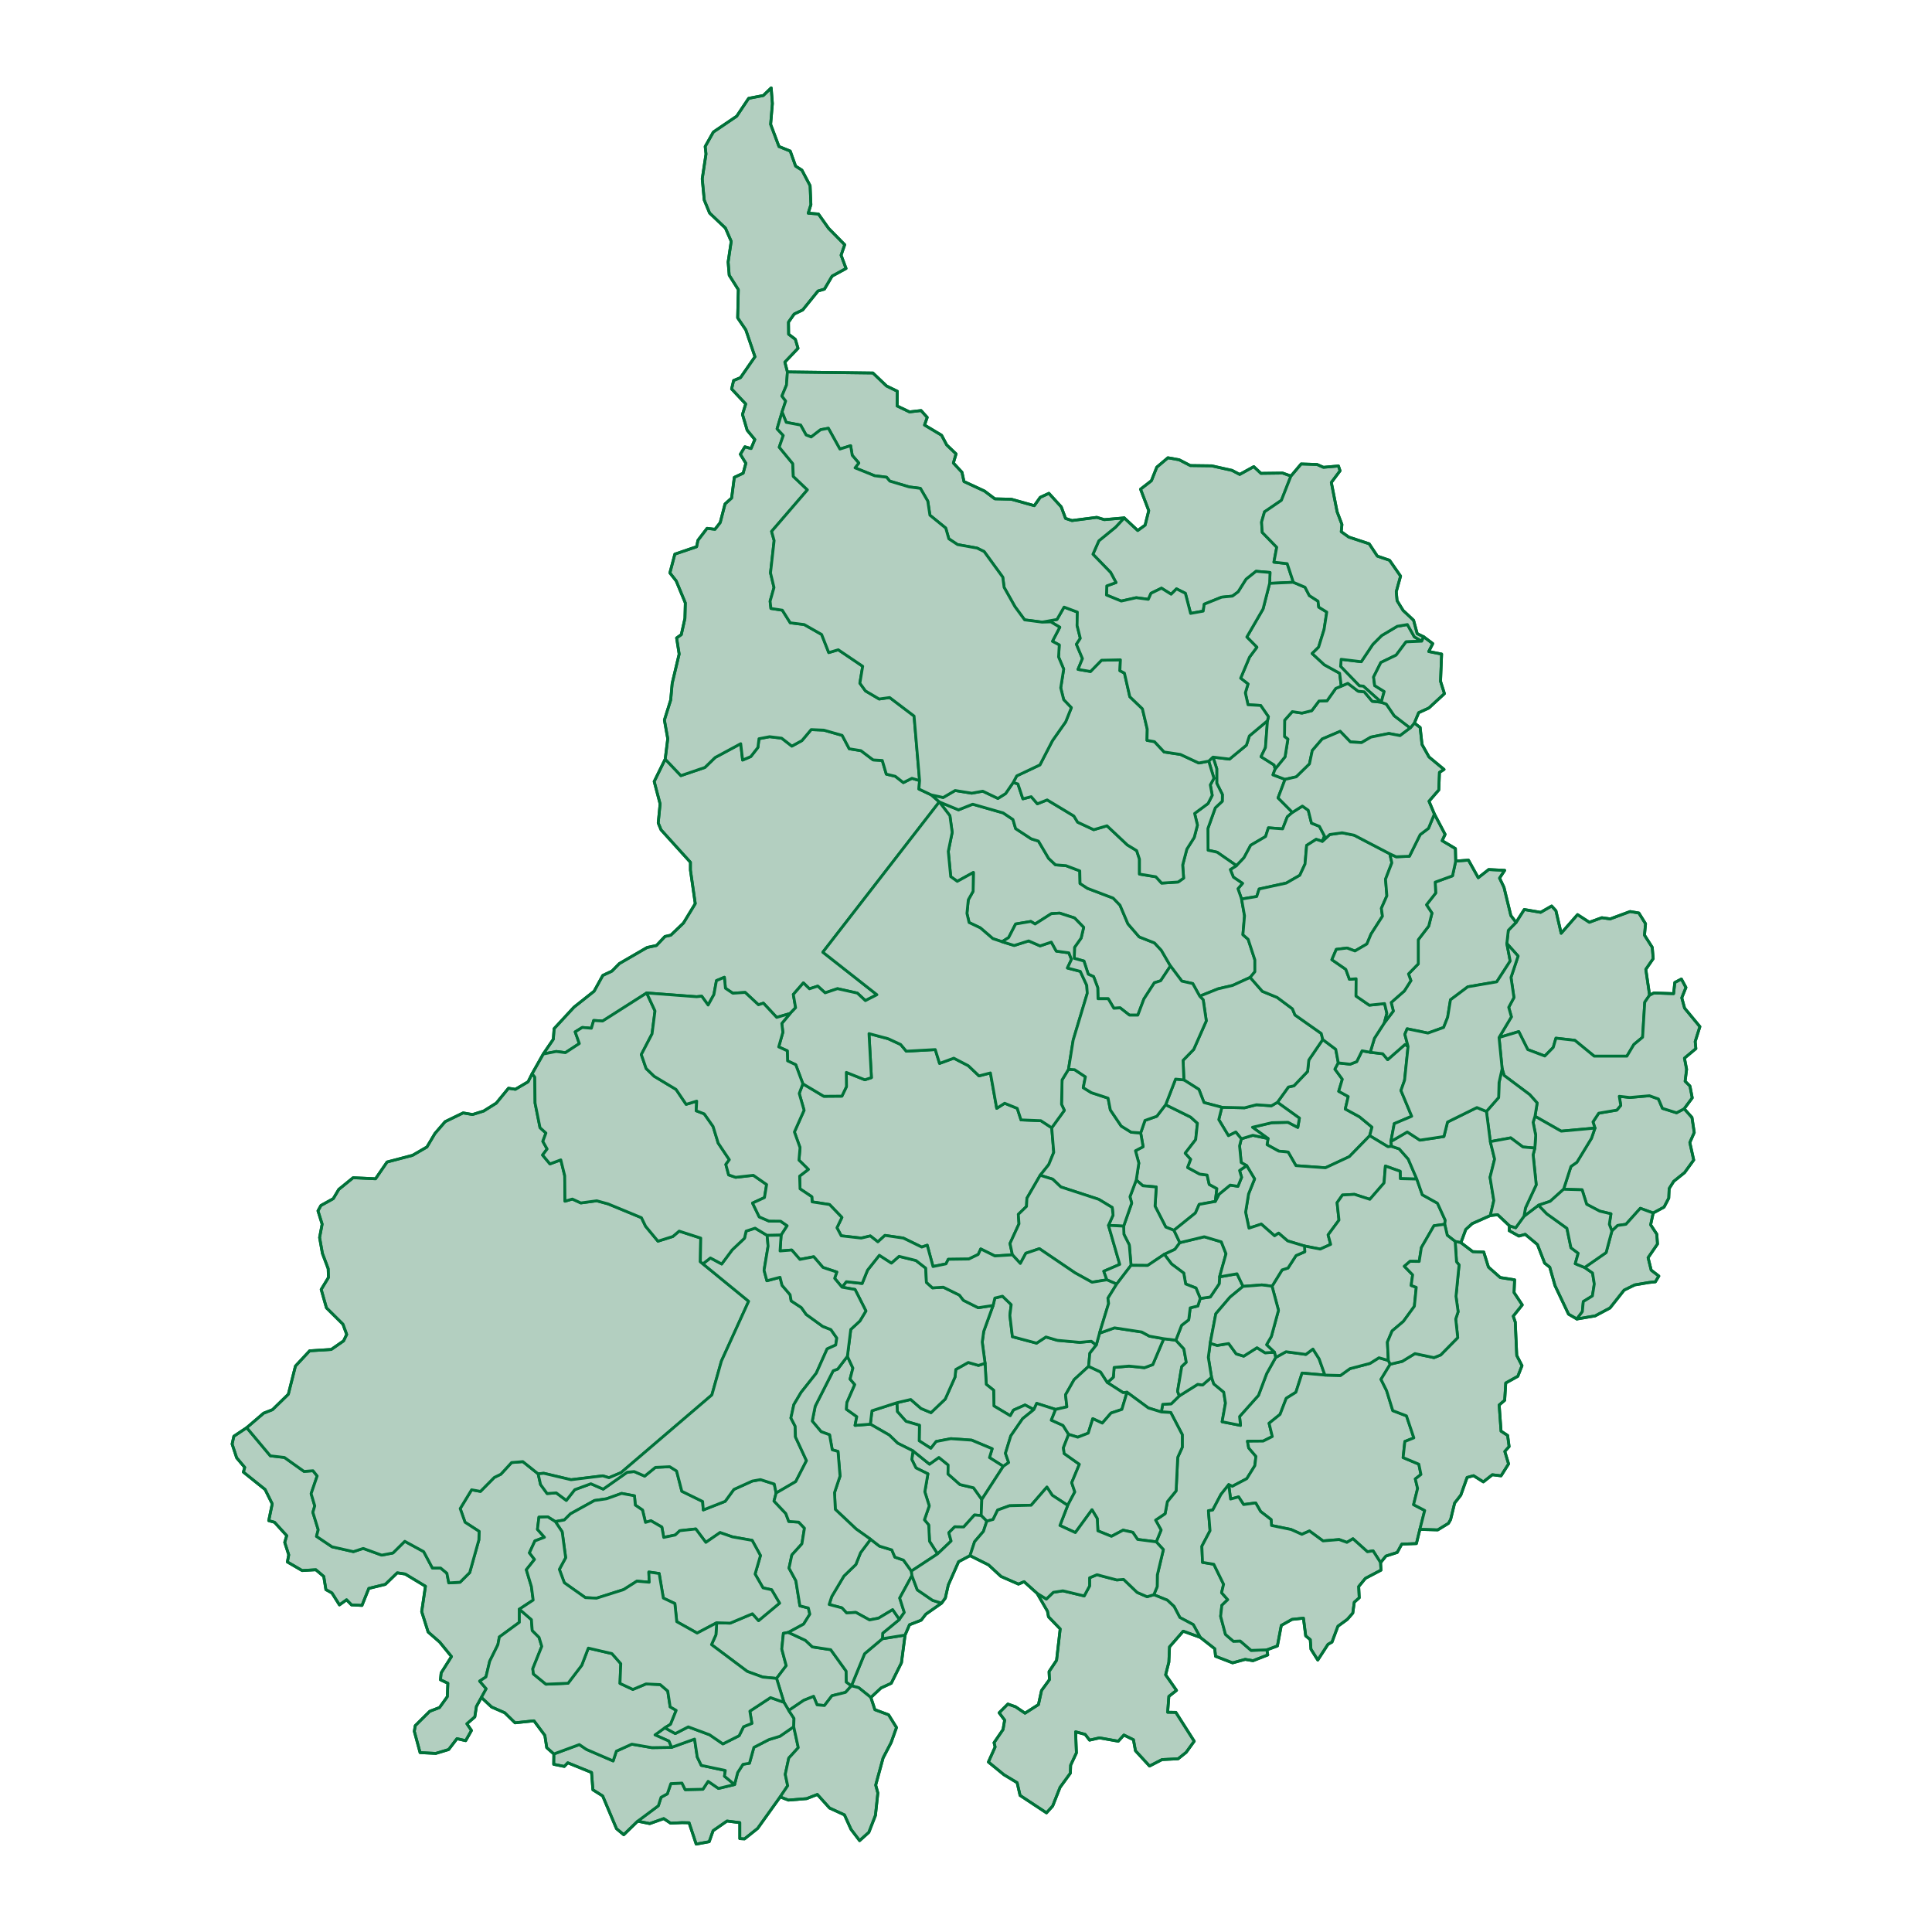 <?xml version='1.0' encoding='UTF-8' ?>
<svg xmlns='http://www.w3.org/2000/svg' xmlns:xlink='http://www.w3.org/1999/xlink' class='svglite' width='144.00pt' height='144.00pt' viewBox='0 0 144.00 144.00'>
<defs>
  <style type='text/css'><![CDATA[
    .svglite line, .svglite polyline, .svglite polygon, .svglite path, .svglite rect, .svglite circle {
      fill: none;
      stroke: #000000;
      stroke-linecap: round;
      stroke-linejoin: round;
      stroke-miterlimit: 10.00;
    }
    .svglite text {
      white-space: pre;
    }
  ]]></style>
</defs>
<rect width='100%' height='100%' style='stroke: none; fill: none;'/>
<defs>
  <clipPath id='cpMC4wMHwxNDQuMDB8MC4wMHwxNDQuMDA='>
    <rect x='0.00' y='0.00' width='144.00' height='144.00' />
  </clipPath>
</defs>
<g clip-path='url(#cpMC4wMHwxNDQuMDB8MC4wMHwxNDQuMDA=)'>
</g>
<defs>
  <clipPath id='cpMTEuODN8MTMyLjE3fDAuMDB8MTQ0LjAw'>
    <rect x='11.83' y='0.00' width='120.33' height='144.00' />
  </clipPath>
</defs>
<g clip-path='url(#cpMTEuODN8MTMyLjE3fDAuMDB8MTQ0LjAw)'>
</g>
<g clip-path='url(#cpMC4wMHwxNDQuMDB8MC4wMHwxNDQuMDA=)'>
</g>
<g clip-path='url(#cpMTEuODN8MTMyLjE3fDAuMDB8MTQ0LjAw)'>
<path d='M 95.04 57.32 L 94.97 57.02 L 93.99 56.40 L 94.32 55.72 L 94.47 53.72 L 93.12 54.85 L 92.90 55.54 L 91.64 56.58 L 90.41 56.43 L 90.69 57.30 L 90.69 58.38 L 91.11 59.22 L 91.10 59.72 L 90.58 60.21 L 90.03 61.75 L 90.04 63.37 L 90.72 63.52 L 92.16 64.52 L 92.72 63.93 L 93.22 63.00 L 94.33 62.35 L 94.54 61.70 L 95.60 61.78 L 95.95 60.88 L 96.33 60.55 L 95.26 59.47 L 95.78 58.09 L 94.88 57.75 L 95.04 57.32 Z' style='fill-rule: evenodd; fill: #B3CFC0; stroke-width: 0.21; stroke: #007139; stroke-linecap: butt;' />
<path d='M 73.18 111.76 L 72.56 110.89 L 71.55 110.65 L 70.66 109.86 L 70.67 109.19 L 69.98 108.63 L 69.28 109.13 L 68.05 108.14 L 67.96 108.78 L 68.27 109.41 L 69.16 109.85 L 68.93 111.19 L 69.26 112.24 L 68.90 113.28 L 69.22 113.66 L 69.28 114.88 L 69.88 115.82 L 70.89 114.86 L 70.72 114.24 L 71.16 113.80 L 71.83 113.81 L 72.63 112.92 L 73.13 112.96 L 73.18 111.76 Z' style='fill-rule: evenodd; fill: #B3CFC0; stroke-width: 0.21; stroke: #007139; stroke-linecap: butt;' />
<path d='M 58.15 133.93 L 58.71 133.10 L 58.53 132.25 L 58.79 131.04 L 59.50 130.26 L 59.16 128.70 L 58.13 129.41 L 57.31 129.66 L 56.19 130.24 L 55.86 131.42 L 55.38 131.50 L 54.98 132.12 L 54.75 133.01 L 53.55 133.30 L 52.78 132.77 L 52.39 133.36 L 51.07 133.39 L 50.83 132.90 L 50.00 132.94 L 49.74 133.70 L 49.27 133.96 L 49.07 134.59 L 47.53 135.74 L 48.43 135.92 L 49.47 135.55 L 49.98 135.89 L 50.84 135.85 L 51.36 135.86 L 51.89 137.45 L 52.86 137.27 L 53.15 136.45 L 54.19 135.73 L 55.14 135.85 L 55.14 137.04 L 55.49 137.06 L 56.47 136.28 L 58.15 133.93 Z' style='fill-rule: evenodd; fill: #B3CFC0; stroke-width: 0.21; stroke: #007139; stroke-linecap: butt;' />
<path d='M 102.09 84.65 L 102.26 84.01 L 101.33 83.24 L 100.27 82.66 L 100.49 81.73 L 99.78 81.34 L 100.05 80.44 L 99.50 79.69 L 99.75 79.22 L 99.56 78.21 L 98.59 77.48 L 97.55 79.01 L 97.46 79.86 L 96.44 80.93 L 96.03 81.02 L 95.21 82.16 L 96.85 83.34 L 96.73 84.03 L 96.00 83.65 L 94.79 83.68 L 93.35 84.02 L 94.51 84.86 L 94.44 85.32 L 95.31 85.80 L 96.01 85.87 L 96.59 86.88 L 98.79 87.04 L 100.57 86.21 L 102.09 84.65 Z' style='fill-rule: evenodd; fill: #B3CFC0; stroke-width: 0.21; stroke: #007139; stroke-linecap: butt;' />
<path d='M 67.46 121.87 L 65.77 122.14 L 64.44 123.26 L 63.46 125.65 L 64.00 125.79 L 64.91 126.52 L 65.67 125.81 L 66.43 125.46 L 67.19 123.93 L 67.46 121.87 Z' style='fill-rule: evenodd; fill: #B3CFC0; stroke-width: 0.21; stroke: #007139; stroke-linecap: butt;' />
<path d='M 90.58 89.55 L 90.70 88.59 L 90.13 88.28 L 89.97 87.58 L 89.42 87.51 L 88.52 87.02 L 88.75 86.41 L 88.34 85.95 L 89.12 84.94 L 89.25 83.72 L 88.74 83.26 L 86.88 82.34 L 86.22 83.20 L 85.34 83.51 L 85.02 84.44 L 85.20 85.47 L 84.63 85.77 L 84.88 86.69 L 84.69 87.95 L 85.18 88.38 L 86.18 88.47 L 86.09 89.90 L 86.89 91.46 L 87.50 91.70 L 89.10 90.41 L 89.38 89.77 L 90.58 89.55 Z' style='fill-rule: evenodd; fill: #B3CFC0; stroke-width: 0.21; stroke: #007139; stroke-linecap: butt;' />
<path d='M 68.54 58.18 L 67.97 58.01 L 67.33 58.33 L 66.73 57.86 L 66.06 57.70 L 65.76 56.68 L 65.08 56.64 L 64.17 55.95 L 63.30 55.81 L 62.77 54.81 L 61.40 54.42 L 60.46 54.38 L 59.77 55.20 L 59.02 55.61 L 58.26 55.02 L 57.36 54.91 L 56.57 55.06 L 56.49 55.71 L 55.96 56.39 L 55.35 56.65 L 55.21 55.43 L 53.30 56.46 L 52.54 57.20 L 50.75 57.81 L 49.58 56.58 L 48.76 58.25 L 49.20 59.92 L 49.06 61.34 L 49.27 61.85 L 51.46 64.27 L 51.46 64.85 L 51.82 67.35 L 50.94 68.80 L 50.00 69.70 L 49.56 69.80 L 48.93 70.47 L 48.23 70.62 L 46.16 71.82 L 45.61 72.38 L 44.93 72.70 L 44.28 73.88 L 42.78 75.07 L 41.30 76.67 L 41.24 77.46 L 40.49 78.56 L 41.46 78.37 L 42.14 78.46 L 43.18 77.78 L 42.87 76.91 L 43.40 76.58 L 44.08 76.64 L 44.25 76.06 L 44.92 76.10 L 48.20 74.01 L 51.92 74.29 L 52.30 74.25 L 52.78 74.91 L 53.21 74.13 L 53.40 73.09 L 53.99 72.84 L 54.07 73.66 L 54.62 74.03 L 55.54 73.97 L 56.53 74.89 L 56.90 74.77 L 57.89 75.83 L 58.89 75.54 L 59.30 75.11 L 59.13 74.12 L 59.88 73.26 L 60.33 73.70 L 60.95 73.50 L 61.50 74.00 L 62.42 73.69 L 63.90 74.02 L 64.50 74.58 L 65.36 74.14 L 61.33 70.97 L 70.01 59.77 L 69.42 59.25 L 68.49 58.81 L 68.54 58.18 Z' style='fill-rule: evenodd; fill: #B3CFC0; stroke-width: 0.21; stroke: #007139; stroke-linecap: butt;' />
<path d='M 87.24 72.00 L 86.56 70.83 L 86.05 70.28 L 84.91 69.83 L 84.07 68.86 L 83.48 67.47 L 82.97 66.94 L 81.05 66.21 L 80.50 65.85 L 80.48 64.91 L 79.45 64.52 L 78.67 64.46 L 78.16 63.98 L 77.40 62.69 L 76.86 62.52 L 75.70 61.76 L 75.50 61.08 L 74.77 60.59 L 72.50 59.94 L 71.44 60.36 L 70.01 59.77 L 70.80 60.80 L 70.97 62.04 L 70.68 63.46 L 70.86 65.34 L 71.35 65.69 L 72.55 65.03 L 72.53 66.43 L 72.17 67.07 L 72.07 68.08 L 72.23 68.76 L 73.07 69.16 L 74.00 69.96 L 74.69 70.19 L 75.18 69.88 L 75.70 68.87 L 76.83 68.68 L 77.15 68.87 L 78.36 68.10 L 78.98 68.06 L 80.09 68.42 L 80.77 69.12 L 80.58 69.92 L 80.09 70.61 L 80.07 71.43 L 80.79 71.63 L 81.11 72.61 L 81.51 72.79 L 81.82 73.62 L 81.84 74.44 L 82.60 74.44 L 83.02 75.15 L 83.49 75.12 L 84.18 75.66 L 84.81 75.66 L 85.26 74.46 L 86.04 73.25 L 86.51 73.10 L 87.24 72.00 Z' style='fill-rule: evenodd; fill: #B3CFC0; stroke-width: 0.21; stroke: #007139; stroke-linecap: butt;' />
<path d='M 40.11 109.85 L 38.97 108.94 L 38.13 109.01 L 37.33 109.88 L 36.84 110.12 L 35.81 111.16 L 35.15 111.04 L 34.30 112.44 L 34.66 113.46 L 35.71 114.14 L 35.69 114.78 L 35.01 117.21 L 34.29 117.93 L 33.45 117.98 L 33.31 117.26 L 32.84 116.87 L 32.23 116.87 L 31.58 115.65 L 30.17 114.88 L 29.29 115.75 L 28.45 115.91 L 27.07 115.41 L 26.34 115.65 L 24.75 115.29 L 23.59 114.51 L 23.72 114.02 L 23.32 112.72 L 23.46 112.24 L 23.19 111.33 L 23.64 110.01 L 23.33 109.62 L 22.66 109.67 L 21.20 108.63 L 20.15 108.51 L 18.39 106.41 L 17.43 107.05 L 17.30 107.63 L 17.64 108.66 L 18.24 109.37 L 18.14 109.72 L 19.76 111.02 L 20.29 112.09 L 20.03 113.34 L 20.46 113.46 L 21.37 114.46 L 21.22 114.96 L 21.52 115.89 L 21.42 116.42 L 22.52 117.06 L 23.54 117.00 L 24.13 117.50 L 24.29 118.48 L 24.74 118.73 L 25.30 119.62 L 25.83 119.24 L 26.20 119.62 L 26.98 119.66 L 27.49 118.39 L 28.72 118.09 L 29.61 117.23 L 30.20 117.32 L 31.71 118.23 L 31.43 120.12 L 31.91 121.64 L 32.77 122.39 L 33.65 123.47 L 32.88 124.69 L 32.83 125.20 L 33.38 125.46 L 33.34 126.46 L 32.76 127.27 L 32.03 127.55 L 30.95 128.62 L 30.88 129.04 L 31.31 130.63 L 32.48 130.69 L 33.44 130.40 L 34.06 129.59 L 34.71 129.74 L 35.14 128.98 L 34.80 128.48 L 35.39 127.97 L 35.51 127.19 L 35.88 126.52 L 36.24 125.87 L 35.75 125.30 L 36.22 124.99 L 36.50 123.82 L 37.11 122.59 L 37.22 122.01 L 38.71 120.92 L 38.71 119.94 L 39.74 119.26 L 39.61 118.26 L 39.23 117.00 L 39.84 116.23 L 39.46 115.74 L 39.87 114.85 L 40.58 114.58 L 40.06 113.99 L 40.17 113.08 L 40.83 113.06 L 41.39 113.41 L 42.06 113.29 L 42.52 112.83 L 44.31 111.84 L 45.21 111.71 L 46.33 111.31 L 47.29 111.49 L 47.35 112.18 L 47.89 112.55 L 48.11 113.47 L 48.52 113.35 L 49.33 113.82 L 49.47 114.59 L 50.33 114.41 L 50.67 114.09 L 51.86 113.96 L 52.61 114.96 L 53.67 114.23 L 54.59 114.55 L 56.06 114.81 L 56.68 115.94 L 56.28 117.32 L 56.87 118.35 L 57.51 118.49 L 58.10 119.49 L 56.54 120.79 L 56.08 120.28 L 54.42 120.98 L 53.42 120.95 L 53.36 121.85 L 53.03 122.58 L 55.70 124.58 L 56.85 125.00 L 57.88 125.10 L 58.60 124.15 L 58.27 122.91 L 58.39 121.74 L 58.76 121.67 L 59.90 121.05 L 60.36 120.31 L 60.25 119.85 L 59.62 119.69 L 59.32 117.82 L 58.81 116.88 L 59.02 115.90 L 59.77 115.07 L 59.96 113.90 L 59.53 113.45 L 58.79 113.40 L 58.57 112.81 L 57.69 111.88 L 57.85 111.28 L 57.71 110.61 L 56.68 110.28 L 56.07 110.39 L 54.70 111.01 L 54.05 111.90 L 52.42 112.54 L 52.37 111.91 L 50.82 111.15 L 50.43 109.64 L 49.92 109.32 L 48.85 109.37 L 48.05 110.02 L 47.27 109.68 L 46.75 109.73 L 44.96 110.99 L 44.04 110.59 L 42.84 111.03 L 42.21 111.83 L 41.46 111.27 L 40.78 111.32 L 40.29 110.65 L 40.11 109.85 Z' style='fill-rule: evenodd; fill: #B3CFC0; stroke-width: 0.21; stroke: #007139; stroke-linecap: butt;' />
<path d='M 87.50 91.70 L 86.89 91.46 L 86.09 89.90 L 86.18 88.47 L 85.18 88.38 L 84.69 87.95 L 84.22 89.20 L 84.35 89.67 L 83.75 91.39 L 83.77 92.00 L 84.17 92.79 L 84.30 94.31 L 85.54 94.32 L 86.78 93.49 L 87.57 93.12 L 87.94 92.62 L 87.50 91.70 Z' style='fill-rule: evenodd; fill: #B3CFC0; stroke-width: 0.21; stroke: #007139; stroke-linecap: butt;' />
<path d='M 105.97 47.79 L 105.42 47.47 L 104.90 46.55 L 104.14 46.68 L 102.98 47.37 L 102.32 48.03 L 101.46 49.32 L 99.96 49.14 L 99.92 49.67 L 101.32 51.12 L 101.61 51.14 L 102.95 52.34 L 103.17 51.54 L 102.46 51.10 L 102.38 50.46 L 102.92 49.38 L 104.06 48.83 L 104.80 47.84 L 105.97 47.79 Z' style='fill-rule: evenodd; fill: #B3CFC0; stroke-width: 0.21; stroke: #007139; stroke-linecap: butt;' />
<path d='M 118.11 94.47 L 117.41 94.19 L 117.63 93.41 L 117.09 93.00 L 116.79 91.55 L 115.29 90.47 L 114.67 89.83 L 113.59 90.65 L 112.97 91.51 L 112.50 91.36 L 112.49 91.73 L 113.21 92.13 L 113.68 92.00 L 114.59 92.76 L 115.13 94.15 L 115.51 94.45 L 115.90 95.82 L 116.91 97.95 L 117.53 98.31 L 117.94 97.76 L 118.01 97.01 L 118.69 96.59 L 118.83 95.70 L 118.70 94.88 L 118.11 94.47 Z' style='fill-rule: evenodd; fill: #B3CFC0; stroke-width: 0.21; stroke: #007139; stroke-linecap: butt;' />
<path d='M 125.53 82.64 L 124.96 82.94 L 123.91 82.61 L 123.61 81.91 L 122.94 81.67 L 121.47 81.80 L 120.69 81.71 L 120.80 82.39 L 120.51 82.74 L 119.16 82.97 L 118.73 83.62 L 118.88 84.08 L 118.62 84.84 L 117.53 86.63 L 117.09 86.94 L 116.54 88.64 L 117.92 88.68 L 118.26 89.76 L 119.23 90.27 L 120.07 90.47 L 119.95 91.25 L 120.14 91.75 L 120.57 91.34 L 121.19 91.25 L 122.26 90.06 L 123.22 90.41 L 124.03 89.97 L 124.38 89.30 L 124.41 88.59 L 124.75 88.05 L 125.56 87.40 L 126.24 86.46 L 125.95 85.16 L 126.28 84.41 L 126.11 83.29 L 125.53 82.64 Z' style='fill-rule: evenodd; fill: #B3CFC0; stroke-width: 0.21; stroke: #007139; stroke-linecap: butt;' />
<path d='M 103.67 85.08 L 103.92 83.75 L 105.22 83.20 L 104.42 81.28 L 104.69 80.51 L 104.95 78.00 L 104.72 77.85 L 103.43 78.98 L 103.06 78.54 L 102.13 78.43 L 101.52 78.32 L 101.12 79.13 L 100.63 79.32 L 99.75 79.22 L 99.50 79.69 L 100.05 80.44 L 99.78 81.34 L 100.49 81.73 L 100.27 82.66 L 101.33 83.24 L 102.26 84.01 L 102.09 84.65 L 103.45 85.47 L 103.72 85.44 L 103.67 85.08 Z' style='fill-rule: evenodd; fill: #B3CFC0; stroke-width: 0.21; stroke: #007139; stroke-linecap: butt;' />
<path d='M 122.95 74.17 L 122.67 72.25 L 123.22 71.45 L 123.15 70.61 L 122.57 69.70 L 122.65 68.85 L 122.15 68.05 L 121.50 67.94 L 120.01 68.49 L 119.39 68.40 L 118.46 68.74 L 117.58 68.17 L 116.36 69.56 L 115.97 67.88 L 115.65 67.53 L 114.83 68.00 L 113.61 67.79 L 113.00 68.75 L 112.42 69.34 L 112.31 70.32 L 113.15 71.26 L 112.62 72.85 L 112.84 74.35 L 112.45 75.08 L 112.65 75.79 L 111.73 77.33 L 113.20 76.89 L 113.87 78.23 L 115.14 78.71 L 115.77 78.07 L 115.97 77.38 L 117.38 77.54 L 118.82 78.72 L 121.26 78.72 L 121.78 77.85 L 122.43 77.31 L 122.59 74.70 L 122.95 74.17 Z' style='fill-rule: evenodd; fill: #B3CFC0; stroke-width: 0.21; stroke: #007139; stroke-linecap: butt;' />
<path d='M 98.75 102.49 L 98.32 101.28 L 97.86 100.55 L 97.33 100.95 L 95.85 100.75 L 95.08 101.18 L 94.41 102.38 L 93.80 104.00 L 92.39 105.58 L 92.46 106.24 L 91.09 105.97 L 91.34 104.58 L 91.21 103.76 L 90.47 103.15 L 90.30 102.65 L 89.63 103.23 L 89.27 103.18 L 87.90 104.04 L 87.30 104.63 L 86.66 104.67 L 86.56 105.24 L 87.26 105.28 L 88.12 106.93 L 88.12 107.87 L 87.78 108.62 L 87.66 111.12 L 87.01 111.92 L 86.84 112.82 L 86.13 113.30 L 86.54 114.04 L 86.18 114.92 L 86.71 115.50 L 86.26 117.39 L 86.25 118.26 L 86.00 118.86 L 87.01 119.27 L 87.51 119.74 L 87.94 120.56 L 88.94 121.09 L 89.46 122.04 L 90.54 122.89 L 90.60 123.45 L 91.87 123.94 L 92.81 123.68 L 93.39 123.78 L 94.49 123.35 L 94.43 122.97 L 93.25 123.01 L 92.44 122.31 L 91.93 122.33 L 91.34 121.82 L 90.98 120.47 L 91.07 119.65 L 91.51 119.23 L 91.05 118.71 L 91.20 118.08 L 90.47 116.59 L 89.63 116.45 L 89.58 115.25 L 90.19 114.09 L 90.07 112.60 L 90.39 112.55 L 91.00 111.39 L 91.58 110.66 L 91.85 110.78 L 92.93 110.21 L 93.53 109.24 L 93.61 108.55 L 93.07 107.92 L 92.98 107.42 L 94.15 107.41 L 94.83 107.07 L 94.59 106.08 L 95.41 105.42 L 95.87 104.22 L 96.59 103.77 L 97.05 102.34 L 98.75 102.49 Z' style='fill-rule: evenodd; fill: #B3CFC0; stroke-width: 0.21; stroke: #007139; stroke-linecap: butt;' />
<path d='M 102.95 52.34 L 102.28 52.27 L 101.68 51.56 L 101.23 51.52 L 100.46 50.93 L 99.97 51.14 L 99.56 51.31 L 98.91 52.23 L 98.31 52.25 L 97.77 52.97 L 97.04 53.15 L 96.32 53.04 L 95.75 53.68 L 95.74 54.90 L 95.99 55.09 L 95.78 56.41 L 95.04 57.32 L 94.88 57.75 L 95.78 58.09 L 96.62 57.90 L 97.60 56.94 L 97.81 55.94 L 98.55 55.08 L 99.89 54.51 L 100.65 55.30 L 101.48 55.35 L 102.18 54.94 L 103.52 54.67 L 104.35 54.83 L 105.11 54.26 L 103.92 53.35 L 103.33 52.48 L 102.95 52.34 Z' style='fill-rule: evenodd; fill: #B3CFC0; stroke-width: 0.21; stroke: #007139; stroke-linecap: butt;' />
<path d='M 81.71 100.25 L 81.34 99.97 L 80.48 100.05 L 78.81 99.90 L 77.96 99.65 L 77.26 100.11 L 75.46 99.63 L 75.27 98.04 L 75.37 97.24 L 74.72 96.61 L 74.15 96.75 L 74.02 97.30 L 73.32 99.23 L 73.21 100.03 L 73.42 101.61 L 73.51 103.18 L 74.06 103.62 L 74.08 104.79 L 75.30 105.52 L 75.54 105.10 L 76.40 104.72 L 77.06 105.06 L 77.27 104.60 L 78.68 105.05 L 79.52 104.86 L 79.42 103.96 L 80.06 102.83 L 81.14 101.84 L 81.23 100.86 L 81.71 100.25 Z' style='fill-rule: evenodd; fill: #B3CFC0; stroke-width: 0.21; stroke: #007139; stroke-linecap: butt;' />
<path d='M 67.93 117.10 L 67.34 116.28 L 66.70 116.06 L 66.47 115.52 L 65.55 115.24 L 64.89 114.73 L 64.14 115.73 L 63.79 116.61 L 62.90 117.47 L 61.99 119.00 L 61.80 119.59 L 62.75 119.84 L 63.10 120.22 L 63.79 120.18 L 64.81 120.74 L 65.48 120.61 L 66.53 119.98 L 67.03 120.71 L 67.40 120.18 L 67.06 119.11 L 67.97 117.44 L 67.93 117.10 Z' style='fill-rule: evenodd; fill: #B3CFC0; stroke-width: 0.21; stroke: #007139; stroke-linecap: butt;' />
<path d='M 52.39 94.20 L 52.20 94.04 L 52.23 92.28 L 50.62 91.76 L 50.15 92.16 L 49.04 92.51 L 48.12 91.40 L 47.81 90.76 L 45.32 89.73 L 44.48 89.50 L 43.29 89.66 L 42.66 89.37 L 42.11 89.53 L 42.09 87.63 L 41.80 86.45 L 40.99 86.75 L 40.44 86.09 L 40.78 85.64 L 40.46 85.07 L 40.69 84.45 L 40.25 84.05 L 39.88 82.21 L 39.86 80.28 L 39.66 80.03 L 39.36 80.63 L 38.41 81.19 L 37.90 81.11 L 36.99 82.22 L 36.05 82.81 L 35.22 83.07 L 34.52 82.95 L 33.18 83.60 L 32.42 84.48 L 31.82 85.49 L 30.75 86.11 L 28.85 86.61 L 27.99 87.86 L 26.32 87.78 L 25.25 88.65 L 24.84 89.34 L 23.92 89.85 L 23.70 90.25 L 24.01 91.24 L 23.82 92.24 L 24.03 93.42 L 24.46 94.56 L 24.48 95.22 L 23.94 96.11 L 24.33 97.48 L 25.56 98.70 L 25.84 99.46 L 25.61 99.94 L 24.69 100.58 L 23.08 100.68 L 22.02 101.82 L 21.49 103.92 L 20.31 105.07 L 19.65 105.33 L 18.39 106.41 L 20.15 108.51 L 21.20 108.63 L 22.66 109.67 L 23.33 109.62 L 23.64 110.01 L 23.19 111.33 L 23.46 112.24 L 23.32 112.72 L 23.72 114.02 L 23.59 114.51 L 24.75 115.29 L 26.34 115.65 L 27.07 115.41 L 28.45 115.91 L 29.29 115.75 L 30.17 114.88 L 31.58 115.65 L 32.23 116.87 L 32.84 116.87 L 33.31 117.26 L 33.45 117.98 L 34.29 117.93 L 35.01 117.21 L 35.69 114.78 L 35.71 114.14 L 34.66 113.46 L 34.30 112.44 L 35.15 111.04 L 35.81 111.16 L 36.84 110.12 L 37.33 109.88 L 38.13 109.01 L 38.97 108.94 L 40.11 109.85 L 40.53 109.81 L 42.56 110.29 L 44.93 110.00 L 45.39 110.14 L 46.29 109.76 L 53.06 103.97 L 53.77 101.45 L 55.80 96.99 L 52.39 94.20 Z' style='fill-rule: evenodd; fill: #B3CFC0; stroke-width: 0.21; stroke: #007139; stroke-linecap: butt;' />
<path d='M 126.70 76.52 L 125.56 75.14 L 125.35 74.37 L 125.66 73.60 L 125.32 72.97 L 124.83 73.23 L 124.74 74.06 L 123.27 74.01 L 122.95 74.17 L 122.59 74.70 L 122.43 77.31 L 121.78 77.85 L 121.26 78.72 L 118.82 78.72 L 117.38 77.54 L 115.97 77.38 L 115.77 78.07 L 115.14 78.71 L 113.87 78.23 L 113.20 76.89 L 111.73 77.33 L 111.96 79.66 L 112.11 80.16 L 114.02 81.59 L 114.57 82.21 L 114.41 83.20 L 116.36 84.31 L 118.88 84.08 L 118.73 83.62 L 119.16 82.97 L 120.51 82.74 L 120.80 82.39 L 120.69 81.71 L 121.47 81.80 L 122.94 81.67 L 123.61 81.91 L 123.91 82.61 L 124.96 82.94 L 125.53 82.64 L 126.13 81.83 L 125.96 80.95 L 125.60 80.59 L 125.71 79.70 L 125.55 78.87 L 126.40 78.16 L 126.35 77.63 L 126.70 76.52 Z' style='fill-rule: evenodd; fill: #B3CFC0; stroke-width: 0.21; stroke: #007139; stroke-linecap: butt;' />
<path d='M 87.64 99.89 L 86.74 99.78 L 85.92 101.71 L 85.30 101.94 L 84.15 101.82 L 83.04 101.92 L 82.98 102.65 L 82.54 103.05 L 83.71 103.80 L 84.00 103.77 L 85.59 104.94 L 86.56 105.24 L 86.66 104.67 L 87.30 104.63 L 87.90 104.04 L 87.77 103.70 L 88.08 101.86 L 88.42 101.54 L 88.24 100.54 L 87.64 99.89 Z' style='fill-rule: evenodd; fill: #B3CFC0; stroke-width: 0.21; stroke: #007139; stroke-linecap: butt;' />
<path d='M 73.42 101.61 L 72.93 101.77 L 72.17 101.55 L 71.24 102.07 L 71.18 102.64 L 70.45 104.28 L 69.39 105.29 L 68.65 104.98 L 67.88 104.31 L 66.85 104.55 L 66.88 105.21 L 67.53 105.94 L 68.53 106.23 L 68.51 107.39 L 69.38 107.95 L 69.78 107.44 L 70.87 107.23 L 72.42 107.34 L 73.95 107.98 L 73.75 108.64 L 74.78 109.29 L 75.18 109.01 L 74.94 108.32 L 75.34 107.02 L 76.22 105.74 L 77.06 105.06 L 76.40 104.72 L 75.54 105.10 L 75.30 105.52 L 74.08 104.79 L 74.06 103.62 L 73.51 103.18 L 73.42 101.61 Z' style='fill-rule: evenodd; fill: #B3CFC0; stroke-width: 0.21; stroke: #007139; stroke-linecap: butt;' />
<path d='M 103.62 101.68 L 103.48 101.40 L 102.78 101.20 L 102.11 101.62 L 100.62 102.01 L 99.91 102.52 L 98.75 102.49 L 97.05 102.34 L 96.59 103.77 L 95.87 104.22 L 95.41 105.42 L 94.59 106.08 L 94.83 107.07 L 94.15 107.41 L 92.98 107.42 L 93.07 107.92 L 93.61 108.55 L 93.53 109.24 L 92.93 110.21 L 91.85 110.78 L 91.58 110.66 L 91.72 111.73 L 92.32 111.57 L 92.69 112.14 L 93.59 112.02 L 93.96 112.66 L 94.74 113.26 L 94.77 113.70 L 96.23 114.00 L 97.03 114.36 L 97.60 114.11 L 98.61 114.85 L 99.81 114.75 L 100.39 114.96 L 100.84 114.69 L 101.92 115.66 L 102.34 115.59 L 102.90 116.47 L 103.30 115.98 L 104.14 115.71 L 104.48 115.09 L 105.57 115.05 L 105.83 113.99 L 106.19 112.58 L 105.36 112.15 L 105.66 110.94 L 105.49 110.23 L 105.91 109.90 L 105.75 109.13 L 104.58 108.64 L 104.71 107.44 L 105.38 107.17 L 104.83 105.53 L 103.81 105.14 L 103.35 103.65 L 102.93 102.81 L 103.62 101.68 Z' style='fill-rule: evenodd; fill: #B3CFC0; stroke-width: 0.21; stroke: #007139; stroke-linecap: butt;' />
<path d='M 94.51 84.86 L 93.38 84.62 L 92.52 84.88 L 92.39 85.41 L 92.51 86.65 L 92.92 86.88 L 93.51 87.87 L 93.06 88.99 L 92.84 90.35 L 93.09 91.54 L 94.01 91.24 L 95.00 92.11 L 95.30 91.91 L 95.97 92.49 L 97.23 92.87 L 98.40 93.10 L 99.18 92.75 L 98.99 92.04 L 99.80 90.94 L 99.66 89.64 L 100.06 89.07 L 100.95 89.02 L 102.10 89.39 L 103.16 88.17 L 103.26 86.91 L 104.36 87.30 L 104.37 87.85 L 105.60 87.88 L 104.96 86.39 L 104.29 85.63 L 103.72 85.44 L 103.45 85.47 L 102.09 84.65 L 100.57 86.21 L 98.79 87.04 L 96.59 86.88 L 96.01 85.87 L 95.31 85.80 L 94.44 85.32 L 94.51 84.86 Z' style='fill-rule: evenodd; fill: #B3CFC0; stroke-width: 0.21; stroke: #007139; stroke-linecap: butt;' />
<path d='M 78.39 84.06 L 77.58 83.53 L 76.10 83.47 L 75.82 82.61 L 74.88 82.23 L 74.29 82.61 L 73.82 79.97 L 72.97 80.19 L 72.17 79.43 L 71.09 78.87 L 70.03 79.26 L 69.71 78.23 L 67.55 78.35 L 67.13 77.85 L 66.20 77.42 L 64.77 77.04 L 64.95 80.32 L 64.46 80.48 L 63.08 79.93 L 63.09 80.99 L 62.75 81.70 L 61.40 81.71 L 59.84 80.78 L 59.57 81.50 L 59.93 82.75 L 59.21 84.37 L 59.63 85.54 L 59.55 86.47 L 60.25 87.16 L 59.60 87.66 L 59.63 88.61 L 60.51 89.20 L 60.53 89.58 L 61.83 89.78 L 62.75 90.74 L 62.38 91.51 L 62.70 92.11 L 64.19 92.28 L 64.87 92.12 L 65.43 92.56 L 65.96 92.08 L 67.33 92.28 L 68.70 92.95 L 69.11 92.81 L 69.54 94.40 L 70.51 94.20 L 70.68 93.86 L 72.21 93.84 L 72.91 93.50 L 73.10 93.09 L 74.15 93.61 L 75.46 93.53 L 75.28 92.68 L 75.95 91.22 L 75.90 90.51 L 76.51 89.92 L 76.54 89.31 L 77.53 87.60 L 78.17 86.80 L 78.54 85.89 L 78.39 84.06 Z' style='fill-rule: evenodd; fill: #B3CFC0; stroke-width: 0.21; stroke: #007139; stroke-linecap: butt;' />
<path d='M 74.78 109.29 L 73.75 108.64 L 73.95 107.98 L 72.42 107.34 L 70.87 107.23 L 69.78 107.44 L 69.38 107.95 L 68.51 107.39 L 68.53 106.23 L 67.53 105.94 L 66.88 105.21 L 66.85 104.55 L 64.99 105.15 L 64.87 106.15 L 66.28 106.96 L 66.91 107.57 L 68.05 108.14 L 69.28 109.13 L 69.98 108.63 L 70.67 109.19 L 70.66 109.86 L 71.55 110.65 L 72.56 110.89 L 73.18 111.76 L 74.78 109.29 Z' style='fill-rule: evenodd; fill: #B3CFC0; stroke-width: 0.21; stroke: #007139; stroke-linecap: butt;' />
<path d='M 53.42 120.95 L 54.42 120.98 L 56.08 120.28 L 56.54 120.79 L 58.10 119.49 L 57.51 118.49 L 56.87 118.35 L 56.28 117.32 L 56.68 115.94 L 56.06 114.81 L 54.59 114.55 L 53.67 114.23 L 52.61 114.96 L 51.86 113.96 L 50.67 114.09 L 50.33 114.41 L 49.47 114.59 L 49.33 113.82 L 48.52 113.35 L 48.11 113.47 L 47.89 112.55 L 47.35 112.18 L 47.29 111.49 L 46.33 111.31 L 45.21 111.71 L 44.31 111.84 L 42.52 112.83 L 42.06 113.29 L 41.39 113.41 L 41.90 114.17 L 42.16 116.10 L 41.69 116.97 L 42.06 117.97 L 43.63 119.08 L 44.46 119.12 L 46.48 118.48 L 47.47 117.85 L 48.39 117.93 L 48.36 117.17 L 49.13 117.28 L 49.44 119.11 L 50.30 119.52 L 50.44 120.87 L 51.96 121.72 L 53.42 120.95 Z' style='fill-rule: evenodd; fill: #B3CFC0; stroke-width: 0.21; stroke: #007139; stroke-linecap: butt;' />
<path d='M 96.22 35.48 L 95.60 35.26 L 93.98 35.28 L 93.45 34.78 L 92.40 35.36 L 91.83 35.06 L 90.31 34.72 L 88.72 34.70 L 87.89 34.27 L 87.05 34.12 L 86.22 34.82 L 85.82 35.83 L 85.01 36.46 L 85.62 38.06 L 85.35 39.14 L 84.80 39.54 L 83.79 38.60 L 83.15 39.29 L 81.90 40.31 L 81.46 41.31 L 82.78 42.67 L 83.18 43.42 L 82.49 43.67 L 82.47 44.35 L 83.57 44.80 L 84.69 44.55 L 85.59 44.67 L 85.79 44.22 L 86.57 43.84 L 87.29 44.29 L 87.69 43.89 L 88.35 44.22 L 88.74 45.72 L 89.68 45.55 L 89.76 45.03 L 91.05 44.51 L 91.86 44.43 L 92.29 44.11 L 92.88 43.17 L 93.62 42.58 L 94.66 42.67 L 94.63 43.48 L 96.40 43.40 L 95.94 42.01 L 94.95 41.90 L 95.16 40.79 L 94.08 39.68 L 94.03 38.91 L 94.25 38.15 L 95.51 37.29 L 96.22 35.48 Z' style='fill-rule: evenodd; fill: #B3CFC0; stroke-width: 0.21; stroke: #007139; stroke-linecap: butt;' />
<path d='M 102.90 116.47 L 102.34 115.59 L 101.92 115.66 L 100.84 114.69 L 100.39 114.96 L 99.81 114.75 L 98.61 114.85 L 97.60 114.11 L 97.03 114.36 L 96.23 114.00 L 94.77 113.70 L 94.74 113.26 L 93.96 112.66 L 93.59 112.02 L 92.69 112.14 L 92.32 111.57 L 91.72 111.73 L 91.58 110.66 L 91.00 111.39 L 90.39 112.55 L 90.07 112.60 L 90.19 114.09 L 89.58 115.25 L 89.63 116.45 L 90.47 116.59 L 91.20 118.08 L 91.05 118.71 L 91.51 119.23 L 91.07 119.65 L 90.98 120.47 L 91.34 121.82 L 91.93 122.33 L 92.44 122.31 L 93.25 123.01 L 94.43 122.97 L 95.21 122.68 L 95.50 121.15 L 96.30 120.70 L 97.15 120.61 L 97.32 121.93 L 97.66 122.21 L 97.71 122.92 L 98.22 123.73 L 98.98 122.56 L 99.28 122.39 L 99.72 121.21 L 100.42 120.70 L 100.83 120.23 L 100.94 119.42 L 101.31 119.09 L 101.27 118.25 L 101.77 117.64 L 102.93 117.03 L 102.90 116.47 Z' style='fill-rule: evenodd; fill: #B3CFC0; stroke-width: 0.21; stroke: #007139; stroke-linecap: butt;' />
<path d='M 118.88 84.08 L 116.36 84.31 L 114.41 83.20 L 114.27 83.65 L 114.46 84.61 L 114.40 85.57 L 114.27 86.07 L 114.50 88.31 L 113.70 90.03 L 113.59 90.65 L 114.67 89.83 L 115.54 89.54 L 116.54 88.64 L 117.09 86.94 L 117.53 86.63 L 118.62 84.84 L 118.88 84.08 Z' style='fill-rule: evenodd; fill: #B3CFC0; stroke-width: 0.21; stroke: #007139; stroke-linecap: butt;' />
<path d='M 54.75 133.01 L 54.00 132.39 L 54.06 131.96 L 52.27 131.58 L 51.97 130.96 L 51.77 129.62 L 50.05 130.24 L 48.59 130.26 L 47.09 130.00 L 45.94 130.52 L 45.70 131.25 L 43.71 130.39 L 43.18 130.03 L 41.28 130.73 L 41.27 131.50 L 42.06 131.66 L 42.32 131.39 L 44.09 132.11 L 44.19 133.40 L 44.92 133.86 L 45.95 136.30 L 46.49 136.75 L 47.53 135.74 L 49.07 134.59 L 49.27 133.96 L 49.74 133.70 L 50.00 132.94 L 50.83 132.90 L 51.07 133.39 L 52.39 133.36 L 52.78 132.77 L 53.55 133.30 L 54.75 133.01 Z' style='fill-rule: evenodd; fill: #B3CFC0; stroke-width: 0.21; stroke: #007139; stroke-linecap: butt;' />
<path d='M 98.56 62.71 L 98.72 62.31 L 98.34 61.59 L 97.75 61.35 L 97.51 60.39 L 97.07 60.08 L 96.33 60.55 L 95.95 60.88 L 95.60 61.78 L 94.54 61.70 L 94.33 62.35 L 93.22 63.00 L 92.72 63.93 L 92.16 64.52 L 91.70 64.81 L 91.93 65.38 L 92.61 65.84 L 92.27 66.24 L 92.54 67.01 L 93.67 66.82 L 93.85 66.26 L 95.87 65.82 L 96.88 65.24 L 97.27 64.40 L 97.39 63.01 L 98.10 62.56 L 98.56 62.71 Z' style='fill-rule: evenodd; fill: #B3CFC0; stroke-width: 0.21; stroke: #007139; stroke-linecap: butt;' />
<path d='M 85.02 84.44 L 84.31 84.39 L 83.57 83.93 L 82.76 82.73 L 82.59 81.85 L 81.34 81.44 L 80.74 81.07 L 80.90 80.26 L 80.10 79.73 L 79.64 79.70 L 79.16 80.49 L 79.12 82.31 L 79.33 82.76 L 78.39 84.06 L 78.54 85.89 L 78.17 86.80 L 77.53 87.60 L 78.46 87.89 L 79.07 88.47 L 81.89 89.39 L 82.90 90.00 L 82.96 90.57 L 82.62 91.33 L 83.75 91.39 L 84.35 89.67 L 84.22 89.20 L 84.69 87.95 L 84.88 86.69 L 84.63 85.77 L 85.20 85.47 L 85.02 84.44 Z' style='fill-rule: evenodd; fill: #B3CFC0; stroke-width: 0.21; stroke: #007139; stroke-linecap: butt;' />
<path d='M 86.00 118.86 L 85.50 119.01 L 84.76 118.69 L 83.75 117.72 L 83.24 117.76 L 81.76 117.37 L 81.21 117.60 L 81.21 118.21 L 80.81 118.95 L 79.22 118.57 L 78.51 118.68 L 77.99 119.18 L 77.30 118.76 L 78.07 120.09 L 78.15 120.51 L 79.02 121.41 L 78.75 123.75 L 78.19 124.59 L 78.22 125.19 L 77.63 126.00 L 77.40 127.05 L 76.40 127.69 L 75.69 127.21 L 75.12 127.01 L 74.47 127.66 L 74.88 128.21 L 74.76 128.91 L 74.09 129.89 L 74.17 130.21 L 73.67 131.33 L 74.83 132.28 L 75.81 132.87 L 76.03 133.82 L 78.00 135.12 L 78.46 134.61 L 79.01 133.22 L 79.78 132.16 L 79.80 131.57 L 80.23 130.65 L 80.17 129.08 L 80.88 129.27 L 81.21 129.70 L 81.95 129.53 L 83.35 129.78 L 83.77 129.32 L 84.48 129.67 L 84.63 130.49 L 85.68 131.63 L 86.61 131.15 L 87.81 131.09 L 88.41 130.61 L 89.01 129.78 L 87.64 127.63 L 87.03 127.62 L 87.12 126.44 L 87.69 125.99 L 86.88 124.83 L 87.12 123.89 L 87.17 122.75 L 88.19 121.58 L 89.46 122.04 L 88.94 121.09 L 87.94 120.56 L 87.51 119.74 L 87.01 119.27 L 86.00 118.86 Z' style='fill-rule: evenodd; fill: #B3CFC0; stroke-width: 0.21; stroke: #007139; stroke-linecap: butt;' />
<path d='M 92.16 64.52 L 90.72 63.52 L 90.04 63.37 L 90.03 61.75 L 90.58 60.21 L 91.10 59.72 L 91.11 59.22 L 90.69 58.38 L 90.69 57.30 L 90.41 56.43 L 90.09 56.73 L 90.48 58.01 L 90.21 58.50 L 90.35 59.28 L 90.04 59.89 L 89.04 60.63 L 89.25 61.50 L 89.01 62.42 L 88.46 63.29 L 88.15 64.47 L 88.22 65.45 L 87.81 65.74 L 86.58 65.82 L 86.15 65.35 L 84.93 65.15 L 84.93 64.04 L 84.72 63.40 L 84.03 62.98 L 82.51 61.55 L 81.52 61.84 L 80.32 61.28 L 80.04 60.82 L 78.05 59.62 L 77.32 59.91 L 76.86 59.38 L 76.24 59.54 L 75.87 58.43 L 75.52 58.32 L 74.95 59.15 L 74.38 59.51 L 73.25 58.97 L 72.43 59.12 L 71.19 58.92 L 70.30 59.44 L 69.42 59.25 L 70.01 59.77 L 71.44 60.36 L 72.50 59.94 L 74.77 60.59 L 75.50 61.08 L 75.70 61.76 L 76.86 62.52 L 77.40 62.69 L 78.16 63.98 L 78.67 64.46 L 79.45 64.52 L 80.48 64.91 L 80.50 65.85 L 81.05 66.21 L 82.97 66.94 L 83.48 67.47 L 84.07 68.86 L 84.91 69.83 L 86.05 70.28 L 86.56 70.83 L 87.24 72.00 L 88.09 73.13 L 88.90 73.31 L 89.42 74.25 L 90.79 73.70 L 91.87 73.45 L 93.18 72.85 L 93.53 72.43 L 93.53 71.54 L 93.03 70.01 L 92.64 69.67 L 92.76 68.26 L 92.54 67.01 L 92.27 66.24 L 92.61 65.84 L 91.93 65.38 L 91.70 64.81 L 92.16 64.52 Z' style='fill-rule: evenodd; fill: #B3CFC0; stroke-width: 0.21; stroke: #007139; stroke-linecap: butt;' />
<path d='M 112.15 64.87 L 110.96 64.81 L 110.18 65.42 L 109.45 64.11 L 108.50 64.18 L 108.26 65.28 L 106.97 65.75 L 107.01 66.56 L 106.32 67.44 L 106.73 68.06 L 106.49 69.02 L 105.71 70.04 L 105.71 71.84 L 104.98 72.59 L 105.16 73.09 L 104.67 73.86 L 103.69 74.72 L 103.85 75.36 L 103.18 76.24 L 102.44 77.39 L 102.13 78.43 L 103.06 78.54 L 103.43 78.98 L 104.72 77.85 L 104.95 78.00 L 104.71 77.09 L 104.88 76.68 L 106.43 77.00 L 107.60 76.58 L 107.90 75.82 L 108.11 74.52 L 109.40 73.55 L 111.56 73.18 L 112.56 71.63 L 112.31 70.32 L 112.42 69.34 L 113.00 68.75 L 112.61 68.24 L 112.10 66.14 L 111.77 65.45 L 112.15 64.87 Z' style='fill-rule: evenodd; fill: #B3CFC0; stroke-width: 0.21; stroke: #007139; stroke-linecap: butt;' />
<path d='M 78.68 105.05 L 77.27 104.60 L 77.06 105.06 L 76.22 105.74 L 75.34 107.02 L 74.94 108.32 L 75.18 109.01 L 74.78 109.29 L 73.18 111.76 L 73.13 112.96 L 73.55 113.38 L 74.02 113.25 L 74.36 112.55 L 75.24 112.23 L 76.86 112.19 L 78.03 110.84 L 78.43 111.45 L 79.58 112.20 L 80.11 111.20 L 79.88 110.51 L 80.45 109.14 L 79.32 108.34 L 79.26 107.91 L 79.65 106.91 L 79.23 106.24 L 78.36 105.85 L 78.68 105.05 Z' style='fill-rule: evenodd; fill: #B3CFC0; stroke-width: 0.21; stroke: #007139; stroke-linecap: butt;' />
<path d='M 82.54 103.05 L 82.03 102.26 L 81.14 101.84 L 80.06 102.83 L 79.42 103.96 L 79.52 104.86 L 78.68 105.05 L 78.36 105.85 L 79.23 106.24 L 79.65 106.91 L 80.33 107.12 L 81.11 106.82 L 81.45 105.74 L 82.16 106.07 L 82.81 105.32 L 83.62 105.05 L 84.00 103.77 L 83.71 103.80 L 82.54 103.05 Z' style='fill-rule: evenodd; fill: #B3CFC0; stroke-width: 0.21; stroke: #007139; stroke-linecap: butt;' />
<path d='M 63.46 125.65 L 63.08 125.37 L 63.07 124.56 L 61.92 122.96 L 60.55 122.75 L 60.03 122.26 L 58.76 121.67 L 58.39 121.74 L 58.27 122.91 L 58.60 124.15 L 57.88 125.10 L 58.43 126.88 L 58.79 127.49 L 59.91 126.73 L 60.64 126.44 L 60.90 127.07 L 61.45 127.12 L 62.01 126.39 L 63.02 126.14 L 63.46 125.65 Z' style='fill-rule: evenodd; fill: #B3CFC0; stroke-width: 0.21; stroke: #007139; stroke-linecap: butt;' />
<path d='M 70.18 119.49 L 69.51 119.28 L 68.37 118.50 L 67.97 117.44 L 67.06 119.11 L 67.40 120.18 L 67.03 120.71 L 65.79 121.73 L 65.77 122.14 L 67.46 121.87 L 67.79 121.10 L 68.66 120.76 L 69.01 120.31 L 70.18 119.49 Z' style='fill-rule: evenodd; fill: #B3CFC0; stroke-width: 0.21; stroke: #007139; stroke-linecap: butt;' />
<path d='M 82.62 91.33 L 82.96 90.57 L 82.90 90.00 L 81.89 89.39 L 79.07 88.47 L 78.46 87.89 L 77.53 87.60 L 76.54 89.31 L 76.51 89.92 L 75.90 90.51 L 75.95 91.22 L 75.28 92.68 L 75.46 93.53 L 76.05 94.17 L 76.46 93.41 L 77.47 93.07 L 80.14 94.88 L 81.39 95.57 L 82.50 95.39 L 82.27 94.75 L 83.46 94.24 L 82.62 91.33 Z' style='fill-rule: evenodd; fill: #B3CFC0; stroke-width: 0.21; stroke: #007139; stroke-linecap: butt;' />
<path d='M 58.43 126.88 L 57.43 126.53 L 55.89 127.54 L 56.04 128.45 L 55.42 128.70 L 55.09 129.37 L 53.88 129.98 L 52.89 129.30 L 51.30 128.71 L 50.33 129.21 L 49.55 128.78 L 48.82 129.31 L 49.85 129.77 L 50.05 130.24 L 51.77 129.62 L 51.97 130.96 L 52.27 131.58 L 54.06 131.96 L 54.00 132.39 L 54.75 133.01 L 54.98 132.12 L 55.38 131.50 L 55.86 131.42 L 56.19 130.24 L 57.31 129.66 L 58.13 129.41 L 59.16 128.70 L 59.18 128.08 L 58.79 127.49 L 58.43 126.88 Z' style='fill-rule: evenodd; fill: #B3CFC0; stroke-width: 0.21; stroke: #007139; stroke-linecap: butt;' />
<path d='M 94.51 84.86 L 93.35 84.02 L 94.79 83.68 L 96.00 83.65 L 96.73 84.03 L 96.85 83.34 L 95.21 82.16 L 94.76 82.42 L 93.65 82.34 L 92.76 82.57 L 91.07 82.53 L 90.84 83.45 L 91.56 84.65 L 92.11 84.38 L 92.52 84.88 L 93.38 84.62 L 94.51 84.86 Z' style='fill-rule: evenodd; fill: #B3CFC0; stroke-width: 0.21; stroke: #007139; stroke-linecap: butt;' />
<path d='M 49.55 128.78 L 49.98 128.52 L 50.40 127.48 L 49.95 127.22 L 49.77 126.04 L 49.21 125.56 L 48.15 125.51 L 47.17 125.92 L 46.21 125.47 L 46.27 124.00 L 45.61 123.25 L 43.85 122.84 L 43.36 124.12 L 42.34 125.46 L 40.69 125.53 L 39.76 124.77 L 39.71 124.38 L 40.38 122.71 L 40.18 122.04 L 39.67 121.53 L 39.61 120.72 L 38.71 119.94 L 38.71 120.92 L 37.22 122.01 L 37.11 122.59 L 36.50 123.82 L 36.22 124.99 L 35.75 125.30 L 36.24 125.87 L 35.88 126.52 L 36.64 127.23 L 37.62 127.66 L 38.39 128.41 L 39.80 128.26 L 40.61 129.35 L 40.75 130.26 L 41.28 130.73 L 43.18 130.03 L 43.71 130.39 L 45.70 131.25 L 45.94 130.52 L 47.09 130.00 L 48.59 130.26 L 50.05 130.24 L 49.85 129.77 L 48.82 129.31 L 49.55 128.78 Z' style='fill-rule: evenodd; fill: #B3CFC0; stroke-width: 0.21; stroke: #007139; stroke-linecap: butt;' />
<path d='M 57.18 92.08 L 56.28 91.54 L 55.61 91.76 L 55.49 92.29 L 54.57 93.16 L 53.79 94.21 L 52.95 93.76 L 52.39 94.20 L 55.80 96.99 L 53.77 101.45 L 53.06 103.97 L 46.29 109.76 L 45.39 110.14 L 44.93 110.00 L 42.56 110.29 L 40.53 109.81 L 40.11 109.85 L 40.29 110.65 L 40.78 111.32 L 41.46 111.27 L 42.21 111.83 L 42.84 111.03 L 44.04 110.59 L 44.96 110.99 L 46.75 109.73 L 47.27 109.68 L 48.05 110.02 L 48.85 109.37 L 49.92 109.32 L 50.43 109.64 L 50.82 111.15 L 52.37 111.91 L 52.42 112.54 L 54.05 111.90 L 54.70 111.01 L 56.07 110.39 L 56.68 110.28 L 57.71 110.61 L 57.85 111.28 L 59.31 110.43 L 60.11 108.87 L 59.29 107.10 L 59.27 106.31 L 58.95 105.69 L 59.17 104.69 L 59.71 103.78 L 60.84 102.35 L 61.65 100.54 L 62.29 100.25 L 62.37 99.73 L 61.93 99.10 L 61.32 98.86 L 60.09 97.97 L 59.73 97.46 L 58.97 96.96 L 58.89 96.50 L 58.29 95.80 L 58.14 95.20 L 57.16 95.46 L 56.95 94.68 L 57.25 92.88 L 57.18 92.08 Z' style='fill-rule: evenodd; fill: #B3CFC0; stroke-width: 0.21; stroke: #007139; stroke-linecap: butt;' />
<path d='M 64.87 106.15 L 63.73 106.24 L 63.86 105.59 L 63.09 105.04 L 63.12 104.55 L 63.71 103.20 L 63.36 102.79 L 63.57 101.97 L 63.16 101.09 L 62.44 102.04 L 62.10 102.17 L 60.76 104.81 L 60.54 105.92 L 61.20 106.71 L 61.83 106.94 L 62.03 108.06 L 62.46 108.18 L 62.61 110.02 L 62.20 111.25 L 62.26 112.50 L 63.82 113.97 L 64.89 114.73 L 65.55 115.24 L 66.47 115.52 L 66.70 116.06 L 67.34 116.28 L 67.93 117.10 L 69.88 115.82 L 69.28 114.88 L 69.22 113.66 L 68.90 113.28 L 69.26 112.24 L 68.93 111.19 L 69.16 109.85 L 68.27 109.41 L 67.96 108.78 L 68.05 108.14 L 66.91 107.57 L 66.28 106.96 L 64.87 106.15 Z' style='fill-rule: evenodd; fill: #B3CFC0; stroke-width: 0.21; stroke: #007139; stroke-linecap: butt;' />
<path d='M 90.09 56.73 L 89.35 56.87 L 87.98 56.23 L 86.77 56.05 L 86.05 55.28 L 85.49 55.18 L 85.51 54.35 L 85.15 52.83 L 84.21 51.93 L 83.81 50.17 L 83.47 49.99 L 83.51 49.18 L 82.10 49.21 L 81.28 50.05 L 80.35 49.89 L 80.68 49.09 L 80.23 48.02 L 80.52 47.58 L 80.28 46.62 L 80.30 45.62 L 79.31 45.25 L 78.78 46.17 L 77.67 46.37 L 78.32 46.35 L 78.99 46.75 L 78.44 47.80 L 78.95 48.07 L 78.90 48.97 L 79.28 49.87 L 79.06 51.27 L 79.28 52.15 L 79.85 52.75 L 79.43 53.80 L 78.44 55.21 L 77.51 57.01 L 75.78 57.83 L 75.52 58.32 L 75.87 58.43 L 76.24 59.54 L 76.86 59.38 L 77.32 59.91 L 78.05 59.62 L 80.04 60.82 L 80.32 61.28 L 81.52 61.84 L 82.51 61.55 L 84.03 62.98 L 84.72 63.40 L 84.93 64.04 L 84.93 65.15 L 86.15 65.35 L 86.58 65.82 L 87.81 65.74 L 88.22 65.45 L 88.15 64.47 L 88.46 63.29 L 89.01 62.42 L 89.25 61.50 L 89.04 60.63 L 90.04 59.89 L 90.35 59.28 L 90.21 58.50 L 90.48 58.01 L 90.09 56.73 Z' style='fill-rule: evenodd; fill: #B3CFC0; stroke-width: 0.21; stroke: #007139; stroke-linecap: butt;' />
<path d='M 93.18 72.85 L 91.87 73.45 L 90.79 73.70 L 89.42 74.25 L 89.68 74.52 L 89.91 76.09 L 88.97 78.22 L 88.18 79.03 L 88.24 80.49 L 89.36 81.20 L 89.74 82.18 L 91.07 82.53 L 92.76 82.57 L 93.65 82.34 L 94.76 82.42 L 95.21 82.16 L 96.03 81.02 L 96.44 80.93 L 97.46 79.86 L 97.55 79.01 L 98.59 77.48 L 98.48 77.03 L 96.52 75.65 L 96.33 75.19 L 95.19 74.34 L 94.09 73.89 L 93.18 72.85 Z' style='fill-rule: evenodd; fill: #B3CFC0; stroke-width: 0.21; stroke: #007139; stroke-linecap: butt;' />
<path d='M 123.22 90.41 L 122.26 90.06 L 121.19 91.25 L 120.57 91.34 L 120.14 91.75 L 119.71 93.36 L 118.11 94.47 L 118.70 94.88 L 118.83 95.70 L 118.69 96.59 L 118.01 97.01 L 117.94 97.76 L 117.53 98.31 L 118.89 98.08 L 120.00 97.49 L 121.05 96.16 L 121.84 95.77 L 122.90 95.59 L 123.38 95.54 L 123.64 95.11 L 123.07 94.67 L 122.84 93.74 L 123.54 92.72 L 123.49 91.99 L 123.03 91.29 L 123.22 90.41 Z' style='fill-rule: evenodd; fill: #B3CFC0; stroke-width: 0.21; stroke: #007139; stroke-linecap: butt;' />
<path d='M 114.41 83.20 L 114.57 82.21 L 114.02 81.59 L 112.11 80.16 L 111.96 79.66 L 111.73 80.69 L 111.70 81.80 L 110.79 82.84 L 111.08 85.09 L 112.60 84.81 L 113.51 85.49 L 114.40 85.57 L 114.46 84.61 L 114.27 83.65 L 114.41 83.20 Z' style='fill-rule: evenodd; fill: #B3CFC0; stroke-width: 0.21; stroke: #007139; stroke-linecap: butt;' />
<path d='M 96.40 43.40 L 94.63 43.48 L 94.14 45.39 L 92.93 47.48 L 93.68 48.24 L 93.13 48.98 L 92.47 50.55 L 93.02 50.98 L 92.82 51.64 L 93.02 52.53 L 93.96 52.58 L 94.54 53.42 L 94.47 53.72 L 94.32 55.72 L 93.99 56.40 L 94.97 57.02 L 95.04 57.32 L 95.78 56.41 L 95.99 55.09 L 95.74 54.90 L 95.75 53.68 L 96.32 53.04 L 97.04 53.15 L 97.77 52.97 L 98.31 52.25 L 98.91 52.23 L 99.56 51.31 L 99.97 51.14 L 99.85 50.18 L 98.71 49.55 L 97.80 48.71 L 98.28 48.24 L 98.69 46.92 L 98.89 45.62 L 98.29 45.25 L 98.24 44.81 L 97.59 44.39 L 97.27 43.77 L 96.40 43.40 Z' style='fill-rule: evenodd; fill: #B3CFC0; stroke-width: 0.21; stroke: #007139; stroke-linecap: butt;' />
<path d='M 105.60 87.88 L 104.37 87.85 L 104.36 87.30 L 103.26 86.91 L 103.16 88.17 L 102.10 89.39 L 100.95 89.02 L 100.06 89.07 L 99.66 89.64 L 99.80 90.94 L 98.99 92.04 L 99.18 92.75 L 98.40 93.10 L 97.23 92.87 L 97.25 93.30 L 96.60 93.58 L 96.00 94.51 L 95.56 94.65 L 94.81 95.87 L 95.29 97.66 L 94.76 99.61 L 94.40 100.23 L 94.99 100.79 L 95.08 101.18 L 95.85 100.75 L 97.33 100.95 L 97.86 100.55 L 98.32 101.28 L 98.75 102.49 L 99.91 102.52 L 100.62 102.01 L 102.11 101.62 L 102.78 101.20 L 103.48 101.40 L 103.41 100.03 L 103.76 99.20 L 104.60 98.49 L 105.42 97.36 L 105.56 95.95 L 105.18 95.81 L 105.29 95.02 L 104.67 94.38 L 105.10 94.01 L 105.78 94.02 L 105.94 92.99 L 106.88 91.36 L 107.68 91.25 L 107.72 90.95 L 107.14 89.68 L 106.01 89.05 L 105.60 87.88 Z' style='fill-rule: evenodd; fill: #B3CFC0; stroke-width: 0.21; stroke: #007139; stroke-linecap: butt;' />
<path d='M 111.08 85.09 L 110.79 82.84 L 110.08 82.55 L 107.89 83.63 L 107.62 84.71 L 105.83 84.98 L 104.89 84.37 L 103.67 85.08 L 103.72 85.44 L 104.29 85.63 L 104.96 86.39 L 105.60 87.88 L 106.01 89.05 L 107.14 89.68 L 107.72 90.95 L 107.68 91.25 L 107.87 92.07 L 108.46 92.53 L 108.89 92.62 L 109.25 91.64 L 109.73 91.20 L 111.08 90.60 L 111.34 89.48 L 111.06 87.75 L 111.40 86.39 L 111.08 85.09 Z' style='fill-rule: evenodd; fill: #B3CFC0; stroke-width: 0.21; stroke: #007139; stroke-linecap: butt;' />
<path d='M 94.99 100.79 L 94.29 100.83 L 93.69 100.45 L 92.70 101.08 L 92.14 100.91 L 91.58 100.14 L 90.72 100.28 L 90.20 100.12 L 90.06 101.17 L 90.30 102.65 L 90.47 103.15 L 91.21 103.76 L 91.34 104.58 L 91.09 105.97 L 92.46 106.24 L 92.39 105.58 L 93.80 104.00 L 94.41 102.38 L 95.08 101.18 L 94.99 100.79 Z' style='fill-rule: evenodd; fill: #B3CFC0; stroke-width: 0.21; stroke: #007139; stroke-linecap: butt;' />
<path d='M 84.00 103.77 L 83.62 105.05 L 82.81 105.32 L 82.16 106.07 L 81.45 105.74 L 81.11 106.82 L 80.33 107.12 L 79.65 106.91 L 79.26 107.91 L 79.32 108.34 L 80.45 109.14 L 79.88 110.51 L 80.11 111.20 L 79.58 112.20 L 79.00 113.70 L 80.15 114.23 L 81.39 112.53 L 81.78 113.18 L 81.83 114.10 L 82.84 114.51 L 83.71 114.05 L 84.43 114.21 L 84.79 114.74 L 86.18 114.92 L 86.54 114.04 L 86.13 113.30 L 86.84 112.82 L 87.01 111.92 L 87.66 111.12 L 87.78 108.62 L 88.12 107.87 L 88.12 106.93 L 87.26 105.28 L 86.56 105.24 L 85.59 104.94 L 84.00 103.77 Z' style='fill-rule: evenodd; fill: #B3CFC0; stroke-width: 0.21; stroke: #007139; stroke-linecap: butt;' />
<path d='M 108.89 92.62 L 108.46 92.53 L 108.56 94.05 L 108.75 94.28 L 108.52 96.62 L 108.68 97.77 L 108.50 98.31 L 108.65 99.70 L 107.38 100.99 L 106.88 101.19 L 105.46 100.89 L 104.51 101.47 L 103.62 101.68 L 102.93 102.81 L 103.35 103.65 L 103.81 105.14 L 104.83 105.53 L 105.38 107.17 L 104.71 107.44 L 104.58 108.64 L 105.75 109.13 L 105.91 109.90 L 105.49 110.23 L 105.66 110.94 L 105.36 112.15 L 106.19 112.58 L 105.83 113.99 L 107.16 114.03 L 107.96 113.54 L 108.12 113.26 L 108.42 112.03 L 108.88 111.44 L 109.35 110.12 L 109.83 109.99 L 110.56 110.45 L 111.23 109.92 L 111.88 110.00 L 112.44 109.11 L 112.16 108.18 L 112.48 107.82 L 112.37 106.99 L 111.88 106.67 L 111.74 104.72 L 112.15 104.37 L 112.23 103.08 L 113.13 102.58 L 113.44 101.79 L 113.05 101.03 L 112.94 98.54 L 112.79 98.10 L 113.46 97.26 L 112.85 96.34 L 112.89 95.39 L 111.82 95.22 L 110.94 94.44 L 110.59 93.32 L 109.77 93.29 L 108.89 92.62 Z' style='fill-rule: evenodd; fill: #B3CFC0; stroke-width: 0.21; stroke: #007139; stroke-linecap: butt;' />
<path d='M 83.75 91.39 L 82.62 91.33 L 83.46 94.24 L 82.27 94.75 L 82.50 95.39 L 83.23 95.71 L 84.30 94.31 L 84.17 92.79 L 83.77 92.00 L 83.75 91.39 Z' style='fill-rule: evenodd; fill: #B3CFC0; stroke-width: 0.21; stroke: #007139; stroke-linecap: butt;' />
<path d='M 86.74 99.78 L 85.67 99.59 L 85.10 99.28 L 83.07 98.97 L 81.95 99.37 L 81.71 100.25 L 81.23 100.86 L 81.14 101.84 L 82.03 102.26 L 82.54 103.05 L 82.98 102.65 L 83.04 101.92 L 84.15 101.82 L 85.30 101.94 L 85.92 101.71 L 86.74 99.78 Z' style='fill-rule: evenodd; fill: #B3CFC0; stroke-width: 0.21; stroke: #007139; stroke-linecap: butt;' />
<path d='M 92.65 95.88 L 92.20 94.94 L 90.90 95.17 L 90.87 95.69 L 90.21 96.67 L 89.46 96.78 L 89.28 97.34 L 88.71 97.48 L 88.60 98.37 L 88.07 98.78 L 87.64 99.89 L 88.24 100.54 L 88.42 101.54 L 88.08 101.86 L 87.77 103.70 L 87.90 104.04 L 89.27 103.18 L 89.63 103.23 L 90.30 102.65 L 90.06 101.17 L 90.20 100.12 L 90.62 97.92 L 91.68 96.68 L 92.65 95.88 Z' style='fill-rule: evenodd; fill: #B3CFC0; stroke-width: 0.21; stroke: #007139; stroke-linecap: butt;' />
<path d='M 103.59 63.64 L 100.93 62.25 L 100.03 62.07 L 99.11 62.20 L 98.56 62.71 L 98.10 62.56 L 97.39 63.01 L 97.27 64.40 L 96.88 65.24 L 95.87 65.82 L 93.85 66.26 L 93.67 66.82 L 92.54 67.01 L 92.76 68.26 L 92.64 69.67 L 93.03 70.01 L 93.53 71.54 L 93.53 72.43 L 93.18 72.85 L 94.09 73.89 L 95.19 74.34 L 96.33 75.19 L 96.52 75.65 L 98.48 77.03 L 98.59 77.48 L 99.56 78.21 L 99.75 79.22 L 100.63 79.32 L 101.12 79.13 L 101.52 78.32 L 102.13 78.43 L 102.44 77.39 L 103.18 76.24 L 103.37 75.53 L 103.20 74.80 L 102.06 74.92 L 101.07 74.24 L 101.08 72.95 L 100.58 72.99 L 100.31 72.25 L 99.27 71.53 L 99.60 70.76 L 100.40 70.66 L 100.99 70.88 L 101.88 70.36 L 102.19 69.62 L 103.04 68.29 L 102.96 67.70 L 103.37 66.77 L 103.27 65.53 L 103.74 64.31 L 103.59 63.64 Z' style='fill-rule: evenodd; fill: #B3CFC0; stroke-width: 0.21; stroke: #007139; stroke-linecap: butt;' />
<path d='M 90.90 95.17 L 91.38 93.45 L 91.03 92.56 L 89.76 92.18 L 87.94 92.62 L 87.57 93.12 L 86.78 93.49 L 87.32 94.21 L 88.23 94.89 L 88.37 95.70 L 89.14 96.00 L 89.46 96.78 L 90.21 96.67 L 90.87 95.69 L 90.90 95.17 Z' style='fill-rule: evenodd; fill: #B3CFC0; stroke-width: 0.21; stroke: #007139; stroke-linecap: butt;' />
<path d='M 64.91 126.52 L 64.00 125.79 L 63.46 125.65 L 63.02 126.14 L 62.01 126.39 L 61.45 127.12 L 60.90 127.07 L 60.64 126.44 L 59.91 126.73 L 58.79 127.49 L 59.18 128.08 L 59.16 128.70 L 59.50 130.26 L 58.79 131.04 L 58.53 132.25 L 58.71 133.10 L 58.15 133.93 L 58.76 134.17 L 60.12 134.06 L 60.92 133.75 L 61.83 134.76 L 62.94 135.27 L 63.43 136.35 L 64.07 137.19 L 64.76 136.57 L 65.25 135.31 L 65.43 133.64 L 65.27 133.05 L 65.82 131.03 L 66.42 129.88 L 66.82 128.76 L 66.23 127.81 L 65.21 127.43 L 64.91 126.52 Z' style='fill-rule: evenodd; fill: #B3CFC0; stroke-width: 0.21; stroke: #007139; stroke-linecap: butt;' />
<path d='M 58.22 92.06 L 58.67 91.36 L 58.18 91.02 L 57.31 91.01 L 56.59 90.70 L 56.09 89.67 L 56.98 89.26 L 57.14 88.29 L 56.15 87.60 L 54.83 87.75 L 54.31 87.57 L 54.10 86.79 L 54.36 86.44 L 53.53 85.20 L 53.15 83.96 L 52.49 83.02 L 51.89 82.79 L 51.93 82.07 L 51.14 82.31 L 50.39 81.20 L 48.76 80.22 L 48.16 79.64 L 47.80 78.60 L 48.60 77.06 L 48.82 75.35 L 48.20 74.01 L 44.92 76.10 L 44.25 76.06 L 44.08 76.64 L 43.40 76.58 L 42.87 76.91 L 43.18 77.78 L 42.14 78.46 L 41.46 78.37 L 40.49 78.56 L 39.66 80.03 L 39.86 80.28 L 39.88 82.21 L 40.25 84.05 L 40.69 84.45 L 40.46 85.07 L 40.78 85.64 L 40.44 86.09 L 40.99 86.75 L 41.80 86.45 L 42.09 87.63 L 42.11 89.53 L 42.66 89.37 L 43.29 89.66 L 44.48 89.50 L 45.32 89.73 L 47.81 90.76 L 48.12 91.40 L 49.04 92.51 L 50.15 92.16 L 50.62 91.76 L 52.23 92.28 L 52.20 94.04 L 52.39 94.20 L 52.95 93.76 L 53.79 94.21 L 54.57 93.16 L 55.49 92.29 L 55.61 91.76 L 56.28 91.54 L 57.18 92.08 L 58.22 92.06 Z' style='fill-rule: evenodd; fill: #B3CFC0; stroke-width: 0.21; stroke: #007139; stroke-linecap: butt;' />
<path d='M 60.38 13.84 L 59.77 12.68 L 59.30 12.38 L 58.90 11.26 L 58.06 10.92 L 57.44 9.27 L 57.57 7.72 L 57.48 6.55 L 56.89 7.12 L 55.80 7.33 L 54.91 8.66 L 53.17 9.84 L 52.56 10.92 L 52.62 11.48 L 52.34 13.33 L 52.49 14.91 L 52.89 15.88 L 54.07 17.00 L 54.50 17.99 L 54.27 19.53 L 54.35 20.51 L 55.03 21.59 L 54.98 23.69 L 55.59 24.59 L 56.27 26.59 L 55.19 28.15 L 54.68 28.36 L 54.53 28.99 L 55.58 30.11 L 55.34 30.89 L 55.69 32.07 L 56.26 32.76 L 55.98 33.43 L 55.52 33.30 L 55.18 33.86 L 55.59 34.53 L 55.39 35.27 L 54.73 35.58 L 54.53 37.12 L 54.04 37.56 L 53.68 38.95 L 53.29 39.45 L 52.70 39.38 L 52.02 40.27 L 51.92 40.75 L 50.30 41.30 L 49.93 42.70 L 50.40 43.30 L 51.08 44.94 L 51.05 46.09 L 50.78 47.30 L 50.43 47.55 L 50.62 48.75 L 50.10 50.93 L 49.99 52.17 L 49.52 53.67 L 49.77 55.06 L 49.58 56.58 L 50.75 57.81 L 52.54 57.20 L 53.30 56.46 L 55.21 55.43 L 55.35 56.65 L 55.96 56.39 L 56.49 55.71 L 56.57 55.06 L 57.36 54.91 L 58.26 55.02 L 59.02 55.61 L 59.77 55.20 L 60.46 54.38 L 61.40 54.42 L 62.77 54.81 L 63.30 55.81 L 64.17 55.95 L 65.08 56.64 L 65.76 56.68 L 66.06 57.70 L 66.73 57.86 L 67.33 58.33 L 67.97 58.01 L 68.54 58.18 L 68.13 53.37 L 66.31 51.99 L 65.53 52.10 L 64.51 51.50 L 64.09 50.92 L 64.30 49.66 L 62.48 48.43 L 61.77 48.64 L 61.24 47.29 L 59.94 46.55 L 58.90 46.42 L 58.31 45.48 L 57.46 45.35 L 57.40 44.81 L 57.69 43.79 L 57.43 42.70 L 57.70 40.29 L 57.51 39.61 L 60.18 36.51 L 59.13 35.51 L 59.09 34.56 L 58.08 33.33 L 58.38 32.46 L 57.92 31.96 L 58.29 30.71 L 58.56 29.89 L 58.28 29.52 L 58.62 28.70 L 58.69 27.72 L 58.50 26.99 L 59.48 25.96 L 59.28 25.29 L 58.78 24.91 L 58.77 24.01 L 59.19 23.41 L 59.83 23.10 L 60.97 21.69 L 61.45 21.55 L 62.02 20.58 L 63.06 20.01 L 62.69 19.02 L 62.96 18.24 L 61.76 17.02 L 61.00 15.95 L 60.24 15.89 L 60.44 15.25 L 60.38 13.84 Z' style='fill-rule: evenodd; fill: #B3CFC0; stroke-width: 0.21; stroke: #007139; stroke-linecap: butt;' />
<path d='M 79.10 37.78 L 78.18 36.77 L 77.53 37.07 L 77.09 37.69 L 75.38 37.21 L 74.15 37.18 L 73.38 36.60 L 71.85 35.89 L 71.70 35.20 L 71.06 34.51 L 71.26 33.83 L 70.56 33.16 L 70.18 32.44 L 68.91 31.68 L 69.11 31.11 L 68.65 30.60 L 67.79 30.70 L 66.87 30.26 L 66.88 29.16 L 66.08 28.77 L 65.06 27.80 L 58.69 27.72 L 58.62 28.70 L 58.28 29.52 L 58.56 29.89 L 58.29 30.71 L 58.60 31.48 L 59.67 31.68 L 60.08 32.42 L 60.46 32.57 L 61.16 32.03 L 61.74 31.92 L 62.60 33.47 L 63.40 33.22 L 63.52 33.94 L 64.01 34.51 L 63.73 34.87 L 65.19 35.46 L 66.08 35.57 L 66.32 35.86 L 67.76 36.29 L 68.60 36.40 L 69.15 37.35 L 69.31 38.40 L 70.49 39.36 L 70.72 40.16 L 71.37 40.59 L 72.82 40.85 L 73.35 41.11 L 74.74 43.02 L 74.84 43.78 L 75.65 45.22 L 76.37 46.20 L 77.67 46.37 L 78.78 46.17 L 79.31 45.25 L 80.30 45.62 L 80.28 46.62 L 80.52 47.58 L 80.23 48.02 L 80.68 49.09 L 80.35 49.89 L 81.28 50.05 L 82.10 49.21 L 83.51 49.18 L 83.47 49.99 L 83.81 50.17 L 84.21 51.93 L 85.15 52.83 L 85.51 54.35 L 85.49 55.18 L 86.05 55.28 L 86.77 56.05 L 87.98 56.23 L 89.35 56.87 L 90.09 56.73 L 90.41 56.43 L 91.64 56.58 L 92.90 55.54 L 93.12 54.85 L 94.47 53.72 L 94.54 53.42 L 93.96 52.58 L 93.02 52.53 L 92.82 51.64 L 93.02 50.98 L 92.47 50.55 L 93.13 48.98 L 93.68 48.24 L 92.93 47.48 L 94.14 45.39 L 94.63 43.48 L 94.66 42.67 L 93.62 42.58 L 92.88 43.17 L 92.29 44.11 L 91.86 44.43 L 91.05 44.51 L 89.76 45.03 L 89.68 45.55 L 88.74 45.72 L 88.35 44.22 L 87.69 43.89 L 87.29 44.29 L 86.57 43.84 L 85.79 44.22 L 85.59 44.67 L 84.69 44.55 L 83.57 44.80 L 82.47 44.35 L 82.49 43.67 L 83.18 43.42 L 82.78 42.67 L 81.46 41.31 L 81.90 40.31 L 83.15 39.29 L 83.79 38.60 L 82.31 38.73 L 81.75 38.56 L 79.90 38.80 L 79.42 38.64 L 79.10 37.78 Z' style='fill-rule: evenodd; fill: #B3CFC0; stroke-width: 0.21; stroke: #007139; stroke-linecap: butt;' />
<path d='M 77.67 46.37 L 76.37 46.20 L 75.65 45.22 L 74.84 43.78 L 74.74 43.02 L 73.35 41.11 L 72.82 40.85 L 71.37 40.59 L 70.72 40.16 L 70.49 39.36 L 69.31 38.40 L 69.15 37.35 L 68.60 36.40 L 67.76 36.29 L 66.32 35.86 L 66.08 35.57 L 65.19 35.46 L 63.73 34.87 L 64.01 34.51 L 63.52 33.94 L 63.40 33.22 L 62.60 33.47 L 61.74 31.92 L 61.16 32.03 L 60.46 32.57 L 60.08 32.42 L 59.67 31.68 L 58.60 31.48 L 58.29 30.71 L 57.92 31.96 L 58.38 32.46 L 58.08 33.33 L 59.09 34.56 L 59.13 35.51 L 60.18 36.51 L 57.51 39.61 L 57.70 40.29 L 57.43 42.70 L 57.69 43.79 L 57.40 44.81 L 57.46 45.35 L 58.31 45.48 L 58.90 46.42 L 59.94 46.55 L 61.24 47.29 L 61.77 48.64 L 62.48 48.43 L 64.30 49.66 L 64.09 50.92 L 64.51 51.50 L 65.53 52.10 L 66.31 51.99 L 68.13 53.37 L 68.54 58.18 L 68.49 58.81 L 69.42 59.25 L 70.30 59.44 L 71.19 58.92 L 72.43 59.12 L 73.25 58.97 L 74.38 59.51 L 74.95 59.15 L 75.52 58.32 L 75.78 57.83 L 77.51 57.01 L 78.44 55.21 L 79.43 53.80 L 79.85 52.75 L 79.28 52.15 L 79.06 51.27 L 79.28 49.87 L 78.90 48.97 L 78.95 48.07 L 78.44 47.80 L 78.99 46.75 L 78.32 46.35 L 77.67 46.37 Z' style='fill-rule: evenodd; fill: #B3CFC0; stroke-width: 0.21; stroke: #007139; stroke-linecap: butt;' />
<path d='M 111.73 77.33 L 112.65 75.79 L 112.45 75.08 L 112.84 74.35 L 112.62 72.85 L 113.15 71.26 L 112.31 70.32 L 112.56 71.63 L 111.56 73.18 L 109.40 73.55 L 108.11 74.52 L 107.90 75.82 L 107.60 76.58 L 106.43 77.00 L 104.88 76.68 L 104.71 77.09 L 104.95 78.00 L 104.69 80.51 L 104.42 81.28 L 105.22 83.20 L 103.92 83.75 L 103.67 85.08 L 104.89 84.37 L 105.83 84.98 L 107.62 84.71 L 107.89 83.63 L 110.08 82.55 L 110.79 82.84 L 111.70 81.80 L 111.73 80.69 L 111.96 79.66 L 111.73 77.33 Z' style='fill-rule: evenodd; fill: #B3CFC0; stroke-width: 0.21; stroke: #007139; stroke-linecap: butt;' />
<path d='M 73.13 112.96 L 72.63 112.92 L 71.83 113.81 L 71.16 113.80 L 70.72 114.24 L 70.89 114.86 L 69.88 115.82 L 67.93 117.10 L 67.97 117.44 L 68.37 118.50 L 69.51 119.28 L 70.18 119.49 L 70.46 119.11 L 70.68 118.14 L 71.45 116.40 L 72.30 115.95 L 72.64 114.91 L 73.30 114.14 L 73.55 113.38 L 73.13 112.96 Z' style='fill-rule: evenodd; fill: #B3CFC0; stroke-width: 0.21; stroke: #007139; stroke-linecap: butt;' />
<path d='M 92.92 86.88 L 92.39 87.24 L 92.54 87.75 L 92.27 88.42 L 91.69 88.33 L 90.86 89.01 L 90.58 89.55 L 89.38 89.77 L 89.10 90.41 L 87.50 91.70 L 87.94 92.62 L 89.76 92.18 L 91.03 92.56 L 91.38 93.45 L 90.90 95.17 L 92.20 94.94 L 92.65 95.88 L 94.05 95.77 L 94.81 95.87 L 95.56 94.65 L 96.00 94.51 L 96.60 93.58 L 97.25 93.30 L 97.23 92.87 L 95.97 92.49 L 95.30 91.91 L 95.00 92.11 L 94.01 91.24 L 93.09 91.54 L 92.84 90.35 L 93.06 88.99 L 93.51 87.87 L 92.92 86.88 Z' style='fill-rule: evenodd; fill: #B3CFC0; stroke-width: 0.21; stroke: #007139; stroke-linecap: butt;' />
<path d='M 108.46 92.53 L 107.87 92.07 L 107.68 91.25 L 106.88 91.36 L 105.94 92.99 L 105.78 94.02 L 105.10 94.01 L 104.67 94.38 L 105.29 95.02 L 105.18 95.81 L 105.56 95.95 L 105.42 97.36 L 104.60 98.49 L 103.76 99.20 L 103.41 100.03 L 103.48 101.40 L 103.62 101.68 L 104.51 101.47 L 105.46 100.89 L 106.88 101.19 L 107.38 100.99 L 108.65 99.70 L 108.50 98.31 L 108.68 97.77 L 108.52 96.62 L 108.75 94.28 L 108.56 94.05 L 108.46 92.53 Z' style='fill-rule: evenodd; fill: #B3CFC0; stroke-width: 0.21; stroke: #007139; stroke-linecap: butt;' />
<path d='M 114.40 85.57 L 113.51 85.49 L 112.60 84.81 L 111.08 85.09 L 111.40 86.39 L 111.06 87.75 L 111.34 89.48 L 111.08 90.60 L 111.63 90.54 L 112.50 91.36 L 112.97 91.51 L 113.59 90.65 L 113.70 90.03 L 114.50 88.31 L 114.27 86.07 L 114.40 85.57 Z' style='fill-rule: evenodd; fill: #B3CFC0; stroke-width: 0.21; stroke: #007139; stroke-linecap: butt;' />
<path d='M 120.14 91.75 L 119.95 91.25 L 120.07 90.47 L 119.23 90.27 L 118.26 89.76 L 117.92 88.68 L 116.54 88.64 L 115.54 89.54 L 114.67 89.83 L 115.29 90.47 L 116.79 91.55 L 117.09 93.00 L 117.63 93.41 L 117.41 94.19 L 118.11 94.47 L 119.71 93.36 L 120.14 91.75 Z' style='fill-rule: evenodd; fill: #B3CFC0; stroke-width: 0.21; stroke: #007139; stroke-linecap: butt;' />
<path d='M 74.69 70.19 L 74.00 69.96 L 73.07 69.16 L 72.23 68.76 L 72.07 68.08 L 72.17 67.07 L 72.53 66.43 L 72.55 65.03 L 71.35 65.69 L 70.86 65.34 L 70.68 63.46 L 70.97 62.04 L 70.80 60.80 L 70.01 59.77 L 61.33 70.97 L 65.36 74.14 L 64.50 74.58 L 63.90 74.02 L 62.42 73.69 L 61.50 74.00 L 60.95 73.50 L 60.33 73.70 L 59.88 73.26 L 59.13 74.12 L 59.30 75.11 L 58.89 75.54 L 58.27 76.28 L 58.35 76.94 L 58.04 78.03 L 58.68 78.32 L 58.70 79.07 L 59.31 79.36 L 59.84 80.78 L 61.40 81.71 L 62.75 81.70 L 63.09 80.99 L 63.08 79.93 L 64.46 80.48 L 64.95 80.32 L 64.77 77.04 L 66.20 77.42 L 67.13 77.85 L 67.55 78.35 L 69.71 78.23 L 70.03 79.26 L 71.09 78.87 L 72.17 79.43 L 72.97 80.19 L 73.82 79.97 L 74.29 82.61 L 74.88 82.23 L 75.82 82.61 L 76.10 83.47 L 77.58 83.53 L 78.39 84.06 L 79.33 82.76 L 79.12 82.31 L 79.16 80.49 L 79.64 79.70 L 79.99 77.52 L 81.04 74.03 L 81.00 73.44 L 80.52 72.40 L 79.56 72.15 L 79.86 71.51 L 79.67 71.02 L 78.73 70.89 L 78.36 70.22 L 77.52 70.50 L 76.67 70.13 L 75.59 70.47 L 74.69 70.19 Z' style='fill-rule: evenodd; fill: #B3CFC0; stroke-width: 0.21; stroke: #007139; stroke-linecap: butt;' />
<path d='M 108.50 64.18 L 108.48 63.25 L 107.49 62.66 L 107.71 62.19 L 106.91 60.67 L 106.47 61.74 L 105.85 62.21 L 105.05 63.82 L 104.06 63.86 L 103.59 63.64 L 103.74 64.31 L 103.27 65.53 L 103.37 66.77 L 102.96 67.70 L 103.04 68.29 L 102.19 69.62 L 101.88 70.36 L 100.99 70.88 L 100.40 70.66 L 99.60 70.76 L 99.27 71.53 L 100.31 72.25 L 100.58 72.99 L 101.08 72.95 L 101.07 74.24 L 102.06 74.92 L 103.20 74.80 L 103.37 75.53 L 103.18 76.24 L 103.85 75.36 L 103.69 74.72 L 104.67 73.86 L 105.16 73.09 L 104.98 72.59 L 105.71 71.84 L 105.71 70.04 L 106.49 69.02 L 106.73 68.06 L 106.32 67.44 L 107.01 66.56 L 106.97 65.75 L 108.26 65.28 L 108.50 64.18 Z' style='fill-rule: evenodd; fill: #B3CFC0; stroke-width: 0.21; stroke: #007139; stroke-linecap: butt;' />
<path d='M 74.02 97.30 L 72.91 97.47 L 71.81 96.92 L 71.51 96.53 L 70.31 95.94 L 69.50 95.99 L 69.05 95.58 L 69.00 94.52 L 68.27 93.95 L 67.01 93.64 L 66.44 94.14 L 65.54 93.56 L 64.66 94.67 L 64.26 95.66 L 63.08 95.53 L 62.76 95.94 L 63.73 96.11 L 64.54 97.71 L 64.09 98.46 L 63.41 99.09 L 63.16 101.09 L 63.57 101.97 L 63.36 102.79 L 63.71 103.20 L 63.12 104.55 L 63.09 105.04 L 63.86 105.59 L 63.73 106.24 L 64.87 106.15 L 64.99 105.15 L 66.85 104.55 L 67.88 104.31 L 68.65 104.98 L 69.39 105.29 L 70.45 104.28 L 71.18 102.64 L 71.24 102.07 L 72.17 101.55 L 72.93 101.77 L 73.42 101.61 L 73.21 100.03 L 73.32 99.23 L 74.02 97.30 Z' style='fill-rule: evenodd; fill: #B3CFC0; stroke-width: 0.21; stroke: #007139; stroke-linecap: butt;' />
<path d='M 58.89 75.54 L 57.89 75.83 L 56.90 74.77 L 56.53 74.89 L 55.54 73.97 L 54.62 74.03 L 54.07 73.66 L 53.99 72.84 L 53.40 73.09 L 53.21 74.13 L 52.78 74.91 L 52.30 74.25 L 51.92 74.29 L 48.20 74.01 L 48.82 75.35 L 48.60 77.06 L 47.80 78.60 L 48.16 79.64 L 48.76 80.22 L 50.39 81.20 L 51.14 82.31 L 51.93 82.07 L 51.89 82.79 L 52.49 83.02 L 53.15 83.96 L 53.53 85.20 L 54.36 86.44 L 54.10 86.79 L 54.31 87.57 L 54.83 87.75 L 56.15 87.60 L 57.14 88.29 L 56.98 89.26 L 56.09 89.67 L 56.59 90.70 L 57.31 91.01 L 58.18 91.02 L 58.67 91.36 L 58.22 92.06 L 58.14 93.24 L 59.01 93.17 L 59.62 93.87 L 60.65 93.67 L 61.34 94.47 L 62.37 94.81 L 62.21 95.28 L 62.76 95.94 L 63.08 95.53 L 64.26 95.66 L 64.66 94.67 L 65.54 93.56 L 66.44 94.14 L 67.01 93.64 L 68.27 93.95 L 69.00 94.52 L 69.05 95.58 L 69.50 95.99 L 70.31 95.94 L 71.51 96.53 L 71.81 96.92 L 72.91 97.47 L 74.02 97.30 L 74.15 96.75 L 74.72 96.61 L 75.37 97.24 L 75.27 98.04 L 75.46 99.63 L 77.26 100.11 L 77.96 99.65 L 78.81 99.90 L 80.48 100.05 L 81.34 99.97 L 81.71 100.25 L 81.95 99.37 L 82.63 97.15 L 82.58 96.76 L 83.23 95.71 L 82.50 95.39 L 81.39 95.57 L 80.14 94.88 L 77.47 93.07 L 76.46 93.41 L 76.05 94.17 L 75.46 93.53 L 74.15 93.61 L 73.10 93.09 L 72.91 93.50 L 72.21 93.84 L 70.68 93.86 L 70.51 94.20 L 69.54 94.40 L 69.11 92.81 L 68.70 92.95 L 67.33 92.28 L 65.96 92.08 L 65.43 92.56 L 64.87 92.12 L 64.19 92.28 L 62.70 92.11 L 62.38 91.51 L 62.75 90.74 L 61.83 89.78 L 60.53 89.58 L 60.51 89.20 L 59.63 88.61 L 59.60 87.66 L 60.25 87.16 L 59.55 86.47 L 59.63 85.54 L 59.21 84.37 L 59.93 82.75 L 59.57 81.50 L 59.84 80.78 L 59.31 79.36 L 58.70 79.07 L 58.68 78.32 L 58.04 78.03 L 58.35 76.94 L 58.27 76.28 L 58.89 75.54 Z' style='fill-rule: evenodd; fill: #B3CFC0; stroke-width: 0.21; stroke: #007139; stroke-linecap: butt;' />
<path d='M 89.46 96.78 L 89.14 96.00 L 88.37 95.70 L 88.23 94.89 L 87.32 94.21 L 86.78 93.49 L 85.54 94.32 L 84.30 94.31 L 83.23 95.71 L 82.58 96.76 L 82.63 97.15 L 81.95 99.37 L 83.07 98.97 L 85.10 99.28 L 85.67 99.59 L 86.74 99.78 L 87.64 99.89 L 88.07 98.78 L 88.60 98.37 L 88.71 97.48 L 89.28 97.34 L 89.46 96.78 Z' style='fill-rule: evenodd; fill: #B3CFC0; stroke-width: 0.21; stroke: #007139; stroke-linecap: butt;' />
<path d='M 79.58 112.20 L 78.43 111.45 L 78.03 110.84 L 76.86 112.19 L 75.24 112.23 L 74.36 112.55 L 74.02 113.25 L 73.55 113.38 L 73.30 114.14 L 72.64 114.91 L 72.30 115.95 L 73.68 116.64 L 74.61 117.50 L 75.91 118.07 L 76.33 117.89 L 77.30 118.76 L 77.99 119.18 L 78.51 118.68 L 79.22 118.57 L 80.81 118.95 L 81.21 118.21 L 81.21 117.60 L 81.76 117.37 L 83.24 117.76 L 83.75 117.72 L 84.76 118.69 L 85.50 119.01 L 86.00 118.86 L 86.25 118.26 L 86.26 117.39 L 86.71 115.50 L 86.18 114.92 L 84.79 114.74 L 84.43 114.21 L 83.71 114.05 L 82.84 114.51 L 81.83 114.10 L 81.78 113.18 L 81.39 112.53 L 80.15 114.23 L 79.00 113.70 L 79.58 112.20 Z' style='fill-rule: evenodd; fill: #B3CFC0; stroke-width: 0.21; stroke: #007139; stroke-linecap: butt;' />
<path d='M 41.39 113.41 L 40.83 113.06 L 40.17 113.08 L 40.06 113.99 L 40.58 114.58 L 39.87 114.85 L 39.46 115.74 L 39.84 116.23 L 39.23 117.00 L 39.61 118.26 L 39.74 119.26 L 38.71 119.94 L 39.61 120.72 L 39.67 121.53 L 40.18 122.04 L 40.38 122.71 L 39.71 124.38 L 39.76 124.77 L 40.69 125.53 L 42.34 125.46 L 43.36 124.12 L 43.85 122.84 L 45.61 123.25 L 46.27 124.00 L 46.21 125.47 L 47.17 125.92 L 48.15 125.51 L 49.21 125.56 L 49.77 126.04 L 49.95 127.22 L 50.40 127.48 L 49.98 128.52 L 49.55 128.78 L 50.33 129.21 L 51.30 128.71 L 52.89 129.30 L 53.88 129.98 L 55.09 129.37 L 55.42 128.70 L 56.04 128.45 L 55.89 127.54 L 57.43 126.53 L 58.43 126.88 L 57.88 125.10 L 56.85 125.00 L 55.70 124.58 L 53.03 122.58 L 53.36 121.85 L 53.42 120.95 L 51.96 121.72 L 50.44 120.87 L 50.30 119.52 L 49.44 119.11 L 49.13 117.28 L 48.36 117.17 L 48.39 117.93 L 47.47 117.85 L 46.48 118.48 L 44.46 119.12 L 43.63 119.08 L 42.06 117.97 L 41.69 116.97 L 42.16 116.10 L 41.90 114.17 L 41.39 113.41 Z' style='fill-rule: evenodd; fill: #B3CFC0; stroke-width: 0.21; stroke: #007139; stroke-linecap: butt;' />
<path d='M 99.76 34.73 L 98.64 34.83 L 98.17 34.62 L 96.98 34.58 L 96.22 35.48 L 95.51 37.29 L 94.25 38.15 L 94.03 38.91 L 94.08 39.68 L 95.16 40.79 L 94.95 41.90 L 95.94 42.01 L 96.40 43.40 L 97.27 43.77 L 97.59 44.39 L 98.24 44.81 L 98.29 45.25 L 98.89 45.62 L 98.69 46.92 L 98.28 48.24 L 97.80 48.71 L 98.71 49.55 L 99.85 50.18 L 99.97 51.14 L 100.46 50.93 L 101.23 51.52 L 101.68 51.56 L 102.28 52.27 L 102.95 52.34 L 101.61 51.14 L 101.32 51.12 L 99.92 49.67 L 99.96 49.14 L 101.46 49.32 L 102.32 48.03 L 102.98 47.37 L 104.14 46.68 L 104.90 46.55 L 105.42 47.47 L 105.97 47.79 L 106.11 47.46 L 105.63 47.23 L 105.36 46.23 L 104.58 45.50 L 104.13 44.77 L 104.07 44.10 L 104.39 42.94 L 103.57 41.76 L 102.66 41.45 L 102.05 40.53 L 100.53 40.03 L 99.97 39.63 L 100.02 39.09 L 99.66 38.14 L 99.23 35.96 L 99.88 35.09 L 99.76 34.73 Z' style='fill-rule: evenodd; fill: #B3CFC0; stroke-width: 0.21; stroke: #007139; stroke-linecap: butt;' />
<path d='M 106.91 60.67 L 106.51 59.72 L 107.24 58.88 L 107.29 57.57 L 107.63 57.35 L 106.51 56.42 L 105.99 55.49 L 105.85 54.22 L 105.42 53.89 L 105.11 54.26 L 104.35 54.83 L 103.52 54.67 L 102.18 54.94 L 101.48 55.35 L 100.65 55.30 L 99.89 54.51 L 98.55 55.08 L 97.81 55.94 L 97.60 56.94 L 96.62 57.90 L 95.78 58.09 L 95.26 59.47 L 96.33 60.55 L 97.07 60.08 L 97.51 60.39 L 97.75 61.35 L 98.34 61.59 L 98.72 62.31 L 98.56 62.71 L 99.11 62.20 L 100.03 62.07 L 100.93 62.25 L 103.59 63.64 L 104.06 63.86 L 105.05 63.82 L 105.85 62.21 L 106.47 61.74 L 106.91 60.67 Z' style='fill-rule: evenodd; fill: #B3CFC0; stroke-width: 0.21; stroke: #007139; stroke-linecap: butt;' />
<path d='M 94.81 95.87 L 94.05 95.77 L 92.65 95.88 L 91.68 96.68 L 90.62 97.92 L 90.20 100.12 L 90.72 100.28 L 91.58 100.14 L 92.14 100.91 L 92.70 101.08 L 93.69 100.45 L 94.29 100.83 L 94.99 100.79 L 94.40 100.23 L 94.76 99.61 L 95.29 97.66 L 94.81 95.87 Z' style='fill-rule: evenodd; fill: #B3CFC0; stroke-width: 0.21; stroke: #007139; stroke-linecap: butt;' />
<path d='M 58.22 92.06 L 57.18 92.08 L 57.25 92.88 L 56.95 94.68 L 57.16 95.46 L 58.14 95.20 L 58.29 95.80 L 58.89 96.50 L 58.97 96.96 L 59.73 97.46 L 60.09 97.97 L 61.32 98.86 L 61.93 99.10 L 62.37 99.73 L 62.29 100.25 L 61.65 100.54 L 60.84 102.35 L 59.71 103.78 L 59.17 104.69 L 58.95 105.69 L 59.27 106.31 L 59.29 107.10 L 60.11 108.87 L 59.31 110.43 L 57.85 111.28 L 57.69 111.88 L 58.57 112.81 L 58.79 113.40 L 59.53 113.45 L 59.96 113.90 L 59.77 115.07 L 59.02 115.90 L 58.81 116.88 L 59.32 117.82 L 59.62 119.69 L 60.25 119.85 L 60.36 120.31 L 59.90 121.05 L 58.76 121.67 L 60.03 122.26 L 60.55 122.75 L 61.92 122.96 L 63.07 124.56 L 63.08 125.37 L 63.46 125.65 L 64.44 123.26 L 65.77 122.14 L 65.79 121.73 L 67.03 120.71 L 66.53 119.98 L 65.48 120.61 L 64.81 120.74 L 63.79 120.18 L 63.10 120.22 L 62.75 119.84 L 61.80 119.59 L 61.99 119.00 L 62.90 117.47 L 63.79 116.61 L 64.14 115.73 L 64.89 114.73 L 63.82 113.97 L 62.26 112.50 L 62.20 111.25 L 62.61 110.02 L 62.46 108.18 L 62.03 108.06 L 61.83 106.94 L 61.20 106.71 L 60.54 105.92 L 60.76 104.81 L 62.10 102.17 L 62.44 102.04 L 63.16 101.09 L 63.41 99.09 L 64.09 98.46 L 64.54 97.71 L 63.73 96.11 L 62.76 95.94 L 62.21 95.28 L 62.37 94.81 L 61.34 94.47 L 60.65 93.67 L 59.62 93.87 L 59.01 93.17 L 58.14 93.24 L 58.22 92.06 Z' style='fill-rule: evenodd; fill: #B3CFC0; stroke-width: 0.21; stroke: #007139; stroke-linecap: butt;' />
<path d='M 107.45 48.75 L 106.49 48.56 L 106.79 47.97 L 106.11 47.46 L 105.97 47.79 L 104.80 47.84 L 104.06 48.83 L 102.92 49.38 L 102.38 50.46 L 102.46 51.10 L 103.17 51.54 L 102.95 52.34 L 103.33 52.48 L 103.92 53.35 L 105.11 54.26 L 105.42 53.89 L 105.74 53.12 L 106.50 52.77 L 107.66 51.70 L 107.37 50.78 L 107.45 48.75 Z' style='fill-rule: evenodd; fill: #B3CFC0; stroke-width: 0.21; stroke: #007139; stroke-linecap: butt;' />
<path d='M 88.24 80.49 L 87.62 80.43 L 86.88 82.34 L 88.74 83.26 L 89.25 83.72 L 89.12 84.94 L 88.34 85.95 L 88.75 86.41 L 88.52 87.02 L 89.42 87.51 L 89.97 87.58 L 90.13 88.28 L 90.70 88.59 L 90.58 89.55 L 90.86 89.01 L 91.69 88.33 L 92.27 88.42 L 92.54 87.75 L 92.39 87.24 L 92.92 86.88 L 92.51 86.65 L 92.39 85.41 L 92.52 84.88 L 92.11 84.38 L 91.56 84.65 L 90.84 83.45 L 91.07 82.53 L 89.74 82.18 L 89.36 81.20 L 88.24 80.49 Z' style='fill-rule: evenodd; fill: #B3CFC0; stroke-width: 0.21; stroke: #007139; stroke-linecap: butt;' />
<path d='M 87.24 72.00 L 86.51 73.10 L 86.04 73.25 L 85.26 74.46 L 84.81 75.66 L 84.18 75.66 L 83.49 75.12 L 83.02 75.15 L 82.60 74.44 L 81.84 74.44 L 81.82 73.62 L 81.51 72.79 L 81.11 72.61 L 80.79 71.63 L 80.07 71.43 L 80.09 70.61 L 80.58 69.92 L 80.77 69.12 L 80.09 68.42 L 78.98 68.06 L 78.36 68.10 L 77.15 68.87 L 76.83 68.68 L 75.70 68.87 L 75.18 69.88 L 74.69 70.19 L 75.59 70.47 L 76.67 70.13 L 77.52 70.50 L 78.36 70.22 L 78.73 70.89 L 79.67 71.02 L 79.86 71.51 L 79.56 72.15 L 80.52 72.40 L 81.00 73.44 L 81.04 74.03 L 79.99 77.52 L 79.64 79.70 L 80.10 79.73 L 80.90 80.26 L 80.74 81.07 L 81.34 81.44 L 82.59 81.85 L 82.76 82.73 L 83.57 83.93 L 84.31 84.39 L 85.02 84.44 L 85.34 83.51 L 86.22 83.20 L 86.88 82.34 L 87.62 80.43 L 88.24 80.49 L 88.18 79.03 L 88.97 78.22 L 89.91 76.09 L 89.68 74.52 L 89.42 74.25 L 88.90 73.31 L 88.09 73.13 L 87.24 72.00 Z' style='fill-rule: evenodd; fill: #B3CFC0; stroke-width: 0.21; stroke: #007139; stroke-linecap: butt;' />
<path d='M 83.79 38.60 L 82.31 38.73 L 81.75 38.56 L 79.90 38.80 L 79.42 38.64 L 79.10 37.78 L 78.18 36.77 L 77.53 37.07 L 77.09 37.69 L 75.38 37.21 L 74.15 37.18 L 73.38 36.60 L 71.85 35.89 L 71.70 35.20 L 71.06 34.51 L 71.26 33.83 L 70.56 33.16 L 70.18 32.44 L 68.91 31.68 L 69.11 31.11 L 68.65 30.60 L 67.79 30.70 L 66.87 30.26 L 66.88 29.16 L 66.08 28.77 L 65.06 27.80 L 58.69 27.72 L 58.50 26.99 L 59.48 25.96 L 59.28 25.29 L 58.78 24.91 L 58.77 24.01 L 59.19 23.41 L 59.83 23.10 L 60.97 21.69 L 61.45 21.55 L 62.02 20.58 L 63.06 20.01 L 62.69 19.02 L 62.96 18.24 L 61.76 17.02 L 61.00 15.95 L 60.24 15.89 L 60.44 15.25 L 60.38 13.84 L 59.77 12.68 L 59.30 12.38 L 58.90 11.26 L 58.06 10.92 L 57.44 9.27 L 57.57 7.72 L 57.48 6.55 L 56.89 7.12 L 55.80 7.33 L 54.91 8.66 L 53.17 9.84 L 52.56 10.92 L 52.62 11.48 L 52.34 13.33 L 52.49 14.91 L 52.89 15.88 L 54.07 17.00 L 54.50 17.99 L 54.27 19.53 L 54.35 20.51 L 55.03 21.59 L 54.98 23.69 L 55.59 24.59 L 56.27 26.59 L 55.19 28.15 L 54.68 28.36 L 54.53 28.99 L 55.58 30.11 L 55.34 30.89 L 55.69 32.07 L 56.26 32.76 L 55.98 33.43 L 55.52 33.30 L 55.18 33.86 L 55.59 34.53 L 55.39 35.27 L 54.73 35.58 L 54.53 37.12 L 54.04 37.56 L 53.68 38.95 L 53.29 39.45 L 52.70 39.38 L 52.02 40.27 L 51.92 40.75 L 50.30 41.30 L 49.93 42.70 L 50.40 43.30 L 51.08 44.94 L 51.05 46.09 L 50.78 47.30 L 50.43 47.55 L 50.62 48.75 L 50.10 50.93 L 49.99 52.17 L 49.52 53.67 L 49.77 55.06 L 49.58 56.58 L 48.76 58.25 L 49.20 59.92 L 49.06 61.34 L 49.27 61.85 L 51.46 64.27 L 51.46 64.85 L 51.82 67.35 L 50.94 68.80 L 50.00 69.70 L 49.56 69.80 L 48.93 70.47 L 48.23 70.62 L 46.16 71.82 L 45.61 72.38 L 44.93 72.70 L 44.28 73.88 L 42.78 75.07 L 41.30 76.67 L 41.24 77.46 L 40.49 78.56 L 39.66 80.03 L 39.36 80.63 L 38.41 81.19 L 37.90 81.11 L 36.99 82.22 L 36.05 82.81 L 35.22 83.07 L 34.52 82.95 L 33.18 83.60 L 32.42 84.48 L 31.82 85.49 L 30.75 86.11 L 28.85 86.61 L 27.99 87.86 L 26.32 87.78 L 25.25 88.65 L 24.84 89.34 L 23.92 89.85 L 23.70 90.25 L 24.01 91.24 L 23.82 92.24 L 24.03 93.42 L 24.46 94.56 L 24.48 95.22 L 23.94 96.11 L 24.33 97.48 L 25.56 98.70 L 25.84 99.46 L 25.61 99.94 L 24.69 100.58 L 23.08 100.68 L 22.02 101.82 L 21.49 103.92 L 20.31 105.07 L 19.65 105.33 L 18.39 106.41 L 17.43 107.05 L 17.30 107.63 L 17.64 108.66 L 18.24 109.37 L 18.14 109.72 L 19.76 111.02 L 20.29 112.09 L 20.03 113.34 L 20.46 113.46 L 21.37 114.46 L 21.22 114.96 L 21.52 115.89 L 21.42 116.42 L 22.52 117.06 L 23.54 117.00 L 24.13 117.50 L 24.29 118.48 L 24.74 118.73 L 25.30 119.62 L 25.83 119.24 L 26.20 119.62 L 26.98 119.66 L 27.49 118.39 L 28.72 118.09 L 29.61 117.23 L 30.20 117.32 L 31.71 118.23 L 31.43 120.12 L 31.91 121.64 L 32.77 122.39 L 33.65 123.47 L 32.88 124.69 L 32.83 125.20 L 33.38 125.46 L 33.34 126.46 L 32.76 127.27 L 32.03 127.55 L 30.95 128.62 L 30.88 129.04 L 31.31 130.63 L 32.48 130.69 L 33.44 130.40 L 34.06 129.59 L 34.71 129.74 L 35.14 128.98 L 34.80 128.48 L 35.39 127.97 L 35.51 127.19 L 35.88 126.52 L 36.64 127.23 L 37.62 127.66 L 38.39 128.41 L 39.80 128.26 L 40.61 129.35 L 40.75 130.26 L 41.28 130.73 L 41.27 131.50 L 42.06 131.66 L 42.32 131.39 L 44.09 132.11 L 44.19 133.40 L 44.92 133.86 L 45.95 136.30 L 46.49 136.75 L 47.53 135.74 L 48.43 135.92 L 49.47 135.55 L 49.98 135.89 L 50.84 135.85 L 51.36 135.86 L 51.89 137.45 L 52.86 137.27 L 53.15 136.45 L 54.19 135.73 L 55.14 135.85 L 55.14 137.04 L 55.49 137.06 L 56.47 136.28 L 58.15 133.93 L 58.76 134.17 L 60.12 134.06 L 60.92 133.75 L 61.83 134.76 L 62.94 135.27 L 63.43 136.35 L 64.07 137.19 L 64.76 136.57 L 65.25 135.31 L 65.43 133.64 L 65.27 133.05 L 65.82 131.03 L 66.42 129.88 L 66.82 128.76 L 66.23 127.81 L 65.21 127.43 L 64.91 126.52 L 65.67 125.81 L 66.43 125.46 L 67.19 123.93 L 67.46 121.87 L 67.79 121.10 L 68.66 120.76 L 69.01 120.31 L 70.18 119.49 L 70.46 119.11 L 70.68 118.14 L 71.45 116.40 L 72.30 115.95 L 73.68 116.64 L 74.61 117.50 L 75.91 118.07 L 76.33 117.89 L 77.30 118.76 L 78.07 120.09 L 78.15 120.51 L 79.02 121.41 L 78.75 123.75 L 78.19 124.59 L 78.22 125.19 L 77.63 126.00 L 77.40 127.05 L 76.40 127.69 L 75.69 127.21 L 75.12 127.01 L 74.47 127.66 L 74.88 128.21 L 74.76 128.91 L 74.09 129.89 L 74.17 130.21 L 73.67 131.33 L 74.83 132.28 L 75.81 132.87 L 76.03 133.82 L 78.00 135.12 L 78.46 134.61 L 79.01 133.22 L 79.78 132.16 L 79.80 131.57 L 80.23 130.65 L 80.17 129.08 L 80.88 129.27 L 81.21 129.70 L 81.95 129.53 L 83.35 129.78 L 83.77 129.32 L 84.48 129.67 L 84.63 130.49 L 85.68 131.63 L 86.61 131.15 L 87.81 131.09 L 88.41 130.61 L 89.01 129.78 L 87.64 127.63 L 87.03 127.62 L 87.12 126.44 L 87.69 125.99 L 86.88 124.83 L 87.12 123.89 L 87.17 122.75 L 88.19 121.58 L 89.46 122.04 L 90.54 122.89 L 90.60 123.45 L 91.87 123.94 L 92.81 123.68 L 93.39 123.78 L 94.49 123.35 L 94.43 122.97 L 95.21 122.68 L 95.50 121.15 L 96.30 120.70 L 97.15 120.61 L 97.32 121.93 L 97.66 122.21 L 97.71 122.92 L 98.22 123.73 L 98.98 122.56 L 99.28 122.39 L 99.72 121.21 L 100.42 120.70 L 100.83 120.23 L 100.94 119.42 L 101.31 119.09 L 101.27 118.25 L 101.77 117.64 L 102.93 117.03 L 102.90 116.47 L 103.30 115.98 L 104.14 115.71 L 104.48 115.09 L 105.57 115.05 L 105.83 113.99 L 107.16 114.03 L 107.96 113.54 L 108.12 113.26 L 108.42 112.03 L 108.88 111.44 L 109.35 110.12 L 109.83 109.99 L 110.56 110.45 L 111.23 109.92 L 111.88 110.00 L 112.44 109.11 L 112.16 108.18 L 112.48 107.82 L 112.37 106.99 L 111.88 106.67 L 111.74 104.72 L 112.15 104.37 L 112.23 103.08 L 113.13 102.58 L 113.44 101.79 L 113.05 101.03 L 112.94 98.54 L 112.79 98.10 L 113.46 97.26 L 112.85 96.34 L 112.89 95.39 L 111.82 95.22 L 110.94 94.44 L 110.59 93.32 L 109.77 93.29 L 108.89 92.62 L 109.25 91.64 L 109.73 91.20 L 111.08 90.60 L 111.63 90.54 L 112.50 91.36 L 112.49 91.73 L 113.21 92.13 L 113.68 92.00 L 114.59 92.76 L 115.13 94.15 L 115.51 94.45 L 115.90 95.82 L 116.91 97.95 L 117.53 98.31 L 118.89 98.08 L 120.00 97.49 L 121.05 96.16 L 121.84 95.77 L 122.90 95.59 L 123.38 95.54 L 123.64 95.11 L 123.07 94.67 L 122.84 93.74 L 123.54 92.72 L 123.49 91.99 L 123.03 91.29 L 123.22 90.41 L 124.03 89.97 L 124.38 89.30 L 124.41 88.59 L 124.75 88.05 L 125.56 87.40 L 126.24 86.46 L 125.95 85.16 L 126.28 84.41 L 126.11 83.29 L 125.53 82.64 L 126.13 81.83 L 125.96 80.95 L 125.60 80.59 L 125.71 79.70 L 125.55 78.87 L 126.40 78.16 L 126.35 77.63 L 126.70 76.52 L 125.56 75.14 L 125.35 74.37 L 125.66 73.60 L 125.32 72.97 L 124.83 73.23 L 124.74 74.06 L 123.27 74.01 L 122.95 74.17 L 122.67 72.25 L 123.22 71.45 L 123.15 70.61 L 122.57 69.70 L 122.65 68.85 L 122.15 68.05 L 121.50 67.94 L 120.01 68.49 L 119.39 68.40 L 118.46 68.74 L 117.58 68.17 L 116.36 69.56 L 115.97 67.88 L 115.65 67.53 L 114.83 68.00 L 113.61 67.79 L 113.00 68.75 L 112.61 68.24 L 112.10 66.14 L 111.77 65.45 L 112.15 64.87 L 110.96 64.81 L 110.18 65.42 L 109.45 64.11 L 108.50 64.18 L 108.48 63.25 L 107.49 62.66 L 107.71 62.19 L 106.91 60.67 L 106.51 59.72 L 107.24 58.88 L 107.29 57.57 L 107.63 57.35 L 106.51 56.42 L 105.99 55.49 L 105.85 54.22 L 105.42 53.89 L 105.74 53.12 L 106.50 52.77 L 107.66 51.70 L 107.37 50.78 L 107.45 48.75 L 106.49 48.56 L 106.79 47.97 L 106.11 47.46 L 105.63 47.23 L 105.36 46.23 L 104.58 45.50 L 104.13 44.77 L 104.07 44.10 L 104.39 42.94 L 103.57 41.76 L 102.66 41.45 L 102.05 40.53 L 100.53 40.03 L 99.97 39.63 L 100.02 39.09 L 99.66 38.14 L 99.23 35.96 L 99.88 35.09 L 99.76 34.73 L 98.64 34.83 L 98.17 34.62 L 96.98 34.58 L 96.22 35.48 L 95.60 35.26 L 93.98 35.28 L 93.45 34.78 L 92.40 35.36 L 91.83 35.06 L 90.31 34.72 L 88.72 34.70 L 87.89 34.27 L 87.05 34.12 L 86.22 34.82 L 85.82 35.83 L 85.01 36.46 L 85.62 38.06 L 85.35 39.14 L 84.80 39.54 L 83.79 38.60 Z' style='fill-rule: evenodd; stroke-width: 0.21; stroke: #007139; stroke-linecap: butt;' />
</g>
<g clip-path='url(#cpMC4wMHwxNDQuMDB8MC4wMHwxNDQuMDA=)'>
<polyline points='11.83,121.75 11.83,121.75 ' style='stroke-width: 1.07; stroke: #333333; stroke-linecap: butt;' />
<polyline points='11.83,94.89 11.83,94.89 ' style='stroke-width: 1.07; stroke: #333333; stroke-linecap: butt;' />
<polyline points='11.83,68.04 11.83,68.04 ' style='stroke-width: 1.07; stroke: #333333; stroke-linecap: butt;' />
<polyline points='11.83,41.19 11.83,41.19 ' style='stroke-width: 1.07; stroke: #333333; stroke-linecap: butt;' />
<polyline points='11.83,14.33 11.83,14.33 ' style='stroke-width: 1.07; stroke: #333333; stroke-linecap: butt;' />
<polyline points='18.84,144.00 18.84,144.00 ' style='stroke-width: 1.07; stroke: #333333; stroke-linecap: butt;' />
<polyline points='45.50,144.00 45.50,144.00 ' style='stroke-width: 1.07; stroke: #333333; stroke-linecap: butt;' />
<polyline points='72.16,144.00 72.16,144.00 ' style='stroke-width: 1.07; stroke: #333333; stroke-linecap: butt;' />
<polyline points='98.82,144.00 98.82,144.00 ' style='stroke-width: 1.07; stroke: #333333; stroke-linecap: butt;' />
<polyline points='125.47,144.00 125.47,144.00 ' style='stroke-width: 1.07; stroke: #333333; stroke-linecap: butt;' />
</g>
</svg>
